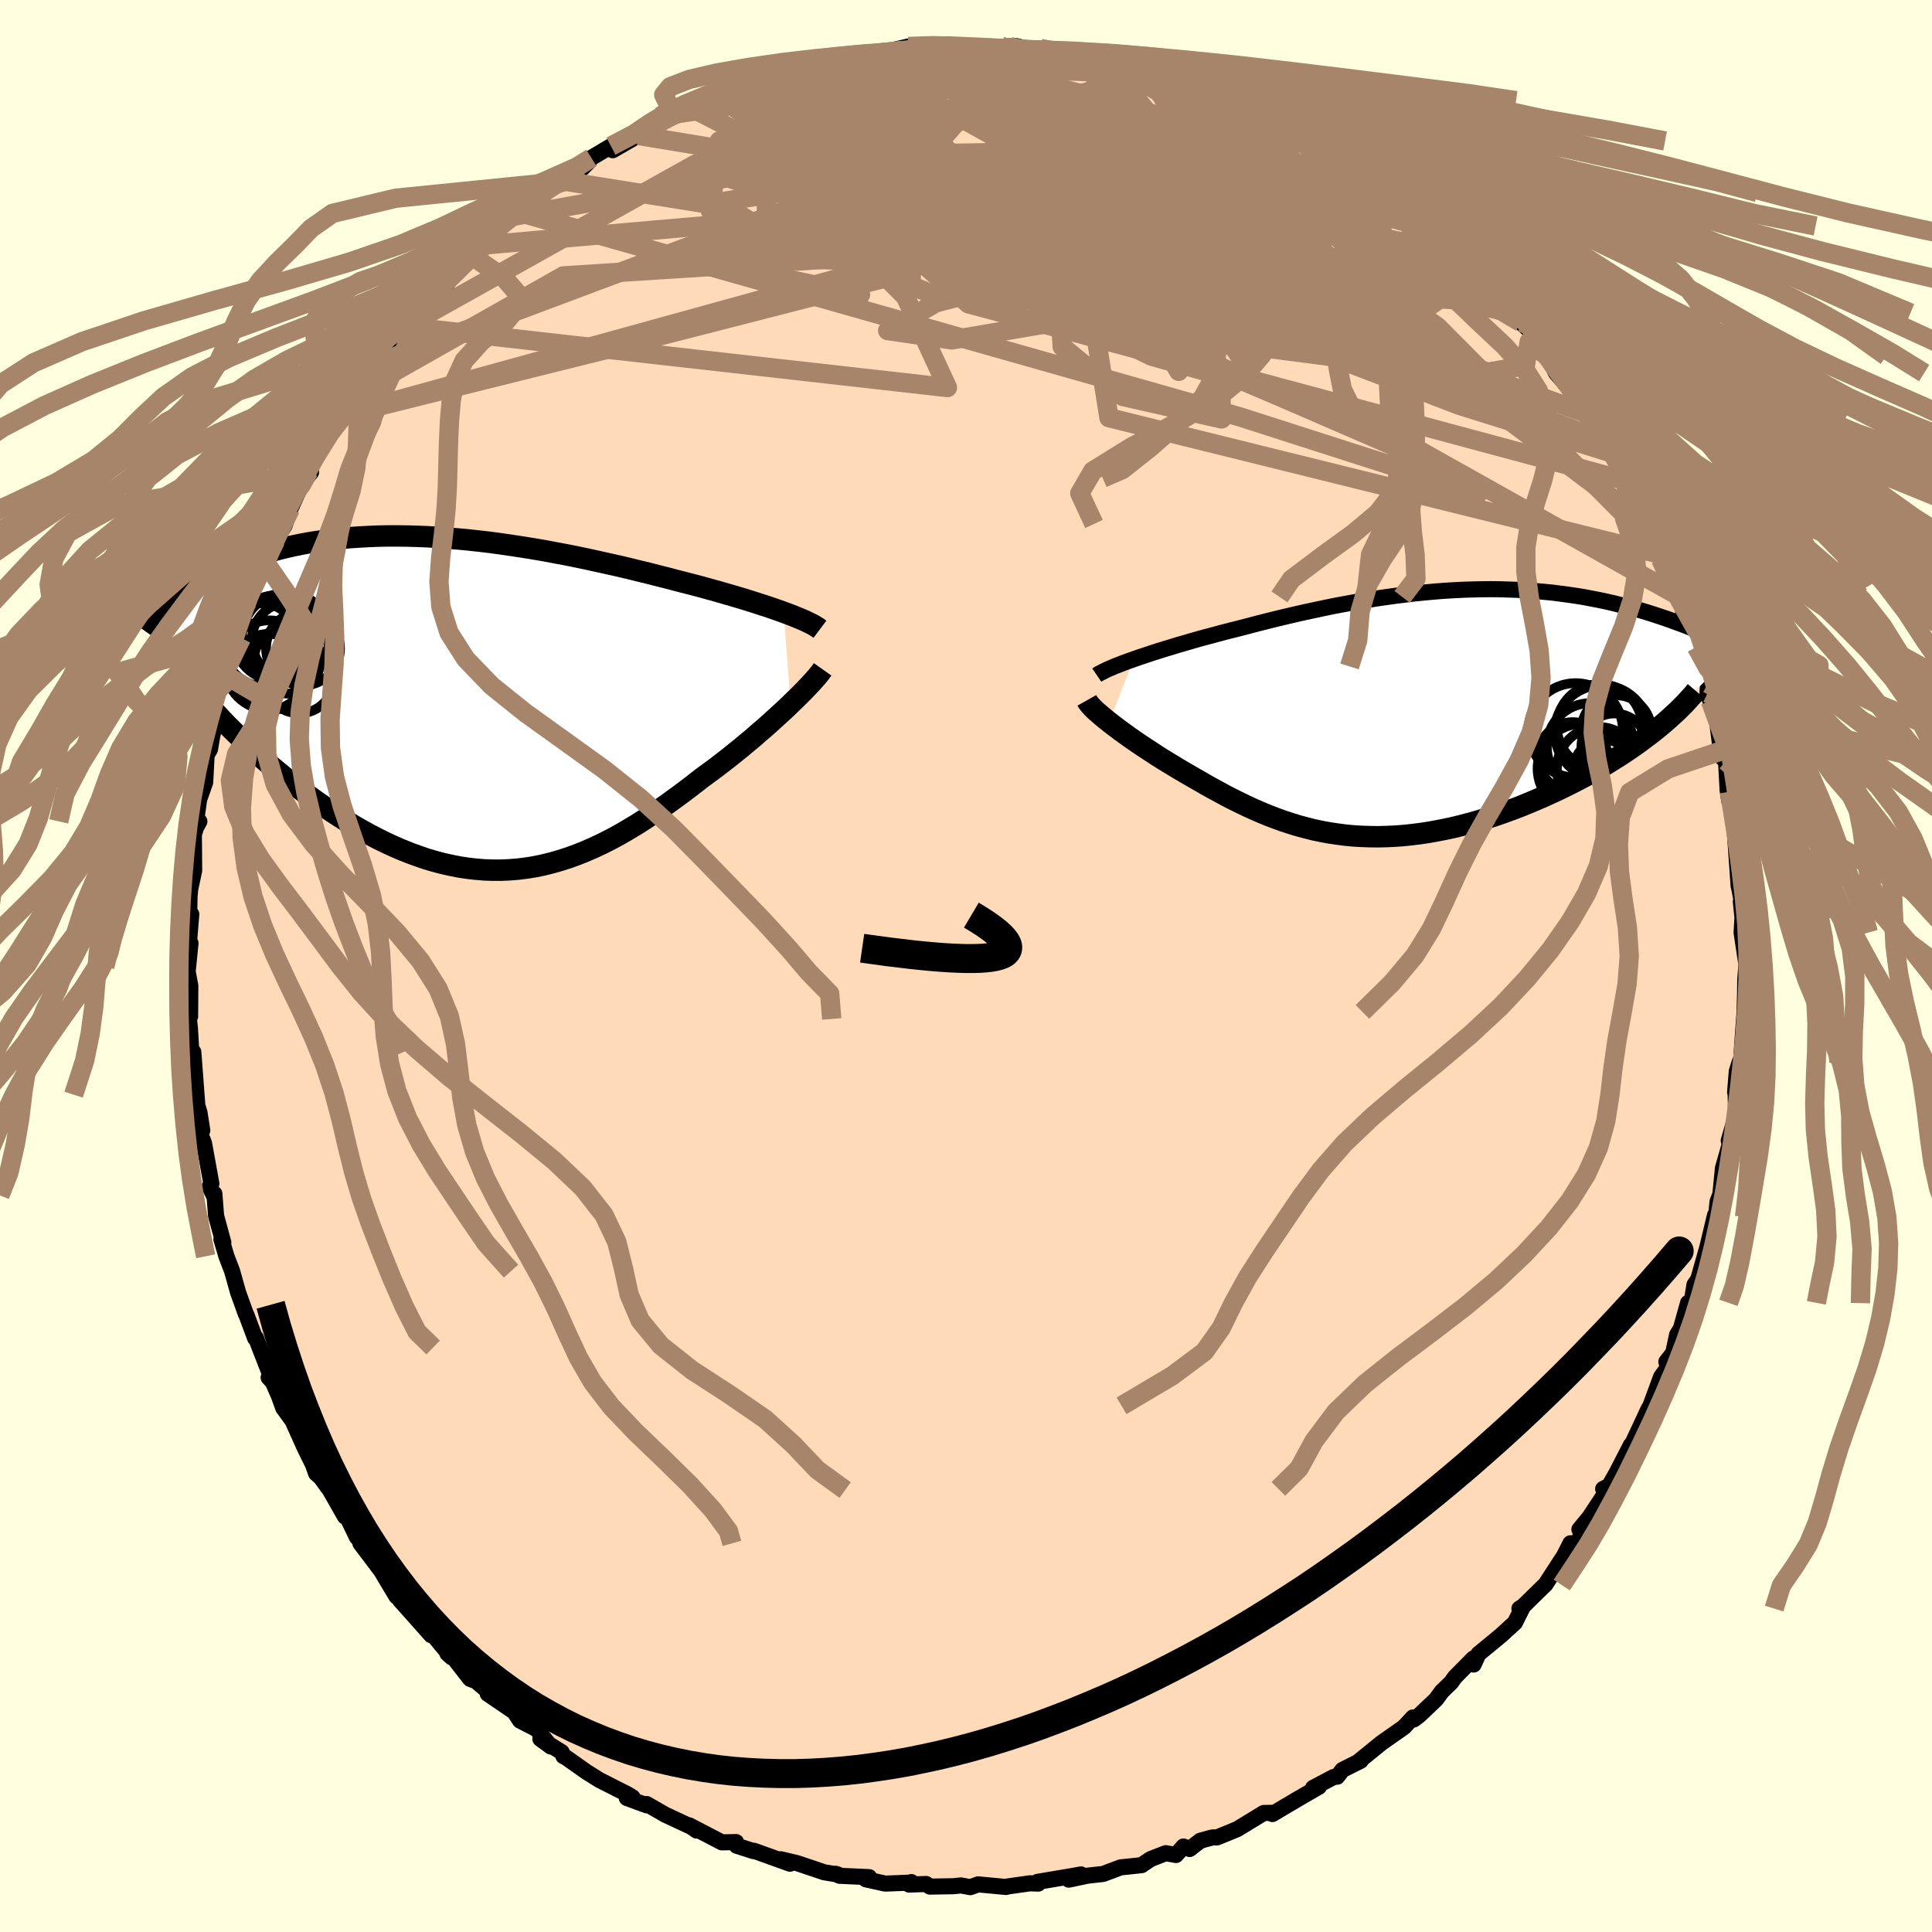 <svg xmlns="http://www.w3.org/2000/svg" width="500" height="500" viewBox="-100 -100 200 200"><defs><clipPath id="c"><path d="m34.04-9.42-.56-.2-.6-.21-.62-.21-.66-.21-.67-.22-.7-.22-.73-.22-.74-.22-.77-.22-.79-.23-.8-.22-.82-.23-.84-.22-.85-.22-.86-.22-.98-.26-1-.25-1.01-.26-1.04-.25-1.05-.26-1.06-.25-1.08-.24-1.08-.24-1.1-.24-1.1-.23-1.11-.22-1.12-.21-1.12-.21L8.06-16l-1.12-.18-1.12-.17-1.11-.16-1.11-.15-1.11-.13-1.09-.12-1.09-.1-1.08-.09-1.07-.08-1.06-.06-1.04-.04-1.03-.03-1.01-.01h-1l-.98.02-.96.04-.94.05-.93.06-.9.08-.89.1-.86.11-.85.12-.82.13-.8.15-.78.16-.75.17-.74.18-.71.19-.69.2-.67.21-.65.22-.63.22-.6.23-.59.23-.57.24-.54.24-.53.24-.51.25-.5.25-.48.26-.46.26-.45.26-.42.26-.42.27-.39.27-.38.27-.37.28-.35.27-.33.28-.32.27 5.19 11.48.5.54.52.54.54.54.55.54.56.54.58.55.59.54.6.55.62.54.63.54.64.53.65.54.66.52.68.52.68.52.71.52.71.51.74.51.74.5.76.49.76.48.78.47.79.45.8.44.81.42.81.4.83.38.83.36.83.33.85.31.84.29.85.25.86.23.86.19.86.17.86.13.87.1.87.07.87.03h.87l.87-.04.87-.07.88-.11.87-.14.87-.18.88-.22.87-.25.87-.28.88-.32.87-.35.87-.38.87-.41.87-.44.87-.47.86-.5.87-.52.86-.55.86-.57.86-.58.86-.61.85-.62.85-.63.85-.65.83-.65.7-.51.69-.51.68-.52.67-.52.66-.53.65-.52.63-.53.63-.52.6-.53.6-.51.57-.51.56-.51.54-.49.52-.48.49-.47"/></clipPath><clipPath id="b"><path d="m-29.79-5.55.57-.2.6-.2.63-.21.65-.21.67-.21.7-.21.71-.22.73-.21.75-.22.77-.22.78-.21.79-.21.81-.22.82-.21.83-.21.97-.25.98-.26.99-.25 1-.25 1.01-.24 1.02-.24 1.02-.23 1.03-.22 1.03-.22 1.03-.21 1.03-.19 1.04-.19 1.03-.18 1.03-.17 1.03-.15 1.02-.14 1.03-.13 1.01-.12 1.01-.1 1-.09 1-.08.99-.06.98-.05.97-.03.96-.02.95-.01.94.01.92.03.92.03.9.06.89.06.88.08.86.08.85.11.83.11.82.12.81.13.78.15.78.15.76.16.74.17.72.18.71.18.69.19.68.19.66.2.64.2.63.21.61.2.59.21.58.21.57.21.55.21.54.21.53.22.51.22.5.22.48.22.47.22.46.22.44.22.43.22.42.21.4.22-8.6 8.47-.54.42-.56.42-.57.42-.59.42-.62.42-.62.41-.65.41-.66.41-.67.4-.69.39-.7.4-.72.38-.73.38-.74.37-.75.37-.78.36-.78.36-.81.35-.81.34-.83.34-.84.32-.85.31-.85.3-.87.28-.86.27-.88.25-.88.23-.88.22-.88.19-.88.17-.88.16-.88.13-.88.11-.87.09-.87.06-.86.04-.86.02-.86-.01-.85-.03-.84-.05-.83-.08-.83-.11-.82-.12-.81-.15-.81-.17-.79-.2-.79-.21-.78-.24-.77-.25-.77-.28-.76-.29-.75-.31-.74-.32-.74-.34-.73-.35-.73-.36-.72-.37-.71-.39-.71-.38-.71-.4-.69-.4-.7-.4-.69-.4-.68-.4-.56-.34-.56-.34-.54-.33-.54-.34-.52-.34-.52-.34-.5-.33-.49-.33-.48-.33-.46-.32-.44-.32-.43-.31-.41-.31-.4-.3-.37-.29"/></clipPath><filter id="a"><feTurbulence baseFrequency=".05" numOctaves="3" result="noise" type="noise"/><feDisplacementMap in="SourceGraphic" in2="noise" scale="2"/></filter></defs><rect width="100%" height="100%" x="-100" y="-100" fill="#FFFFE0"/><path fill="#FFDAB9" stroke="#000" stroke-linejoin="round" stroke-width="1.667" d="m80.79-.19-.12 1.61-.02 1.47-.05 1.86-.06.81-.32 4.44-.12-.07-.31.98-.17 2.15.44-.44-.4-.03.06 2.85-.76 2.64.13.28-.73 2.56-.37 3.74.5-2.1-.69 1.84-.16 1.58-.1-.19-.8 3.33-.98 3.46.39-.64-.74 1.06-.31 1.9-.35-.03-.75 2.67-.39.64-.4 1.87-.71.92.18.56-.72.99-1.11 3.01-.24.43-1.64 3.51-.13.1-1.51 2.93-.74 1.3-.63.33h.51l-1.93 2.93-1.04 1.26.57.18-1.29 1.78-.21-.52-.67 1.32-1.92 2.95-.06.05-2.37 2.32-.26.12.39-.25-.85 1.7-1.43 1.31-2.36 1.95-.49 1.08-.02-.63-1.91 1.93-.4.56-.96.93-.61.83-1.75 1.66-.54.41-.09-.21-.94 1.01-2.31 1.62-2.5 2.03.34-.18-1.89.95-.54.7-.38.04-2.12 1.12.61-.12-2.41 1.4-2.41 1.43.11-.13-1.01.02-2.72 1.66-.86.36-1.26.51h-.48l-1.24.34-1.11.86-.64-.26-.77.88-1.06-.19-1.57.61-.93.63-2.17.23-1.81.68-1.62.18-1.94.41 1.27-.54-.94.17-3.57.6.08.18-.87-.03-2.26.32-.21.06-2.88-.27-.81.29-.97-.18-.77.08-2.46.04-.37-.27-1.77.06.23-.26-.12.06-2.58.1-2-.44.33-.23-3.07-.14-.41-.21.25.08-1.41-.23-2.79-.94-1.71-.41.95.46-3.73-1.34-.04.04-1.75-.56-.06-.38-1.47.03-3.38-1.76.76.54-.15-.2-3.09-1.44-1.93-1.11.02.14-2.07-.76.59-.07-.52-.32-2.92-1.48-1.35-.85-2.07-1.46-.29-.15-.19-.42-2.2-1.37 1.08.79-1.47-1.8-1.72-.89-.58-.89-2.76-1.88.77.38-1.96-1.68-.63-.24-2.3-2.95-.06.31.44.4-2.53-3.05.42.77-2.24-2.52-.99-1.11.24-.56-.61.17-1.58-2.64-1.11-1.48-1.04-1.37.29.06-.65-.7-.97-2-.27-.14-1.56-2.74-.95-1.3-.48-.43-.31-.88-.85-1.73-1.28-2.84-.96-1.32-.45-1.25-.63-1.43-.43-.47.46.46-1.4-3.57-.37-.98-.09.02-.91-2.44-.05-.07-.8-2.22-.62-2.21-.59-1.54-.52-1.76.2.33-.75-2.75-.18-2.3-.06.18-.44-.9.19-.32-.76-4.19-.71-1.79.53.47-.29-1.85-.57-1.85.34 1-.41-5.42-.16.75-.19-3.2-.1-.97.12-.26.02-3.17-.37-1.99.05.96.34-3.38-.26 1.2.34-4.2-.24 1.4.06-3.23.07-.76.41-1.94-.03-3.72.21-.7.36-.66-.33-.13.31-2.16.62-1.75.15-2.82.35-.61.47-2.79-.34 1.73 1-3.5-.03-.99.79-1.67.2-.17 1.16-4.1-.35-.08 1.07-2.25-.26.66.39-2.29 1.26-2.71.35-1.22.18.1.92-2.68-.03.36.94-1.56.6-1.72 1.21-2.65.93-1.14-.29-.01.04-.08.37-1.03 2.35-3.88.89-.57.07-.38 1.26-2.19h-.09l1.1-1.17 1.15-1.36.12-.66.94-1.05.19-.19 1.67-2.53.17.15 2.05-2.43 1.2-.75 1.13-1.75-.54.13 2.45-2.18.38-.5 1.44-1.11.74-1.3.91-.68 1.61-1.45-.97.58.94-.21 2.25-1.61.89-1.24 1.85-.68.56-.68 1.94-1.36-.72.73.97-1.11 2.03-1.21.18.42 2.65-1.53.57-.85 1.71-1.13-.63.94 2.63-1.83.37.17.71-.21 3.71-1.75-1.18.39 1.88-.79 2.16-.8 1.35.07-1.26-.06 3.09-.92 1.55-.08.16-.07 2.58-.53 1.38-.49 1.27-.16.59-.37.94.19 2.75-.37-1.42.15 3.04-.71.38.37 2.38-.55 1.16-.04 1.27.13 1.75.21H.09l2.69.13 1.03-.18 1.45-.1 2.42.62 1.08-.11-1.06-.27 3.9.5 1.39.57-.26-.29-.49-.04 3.24.56.48.33 1.65.38.26.25 2.06.51.48-.08 2.66 1.15-.44-.16 2.84 1.03-.74-.24 2.54.93 2.17.95-1.43-.73 3.7 1.55.97.77.71.38 1.44.88.76.37 1.12.63 1.27 1.02 1.16.17 1.46 1.2.44.57 1.13.61 1.91 1.55-.47-.41 2.33 1.61 1.35.96 1.08 1.26v-.36l2.02 2.18.57.59.85.73-.66-.48 1.95 1.66.7.89 2.54 3.43-.6-1.24 1.7 2.22.93.85 1.03 1.28.73 1.35-.32-.71 1.28 2.47 2.17 2.5-1.03-1.66.3.87 1.63 2.45.99.96 1.61 3.13-.48-1.1 2.12 4.02-.77-1.18.78.88-.01.52 2.02 4.23.22.22-.24-1.09 1.97 4.13-.48-.77.02 1.16 1.55 3 .98 2.02-.49-1.12.65 3.26 1.01 1.92.56 2.56.2-.54.45 1.77-.06.99.3.81.68 1.97.4 3.22.16.71.38.33.16 2.98.17 1.12.03-.93.69 2.62.09 1.03-.22.64.38 5.44.12.53.26 1.41-.15-.29.17 1.62-.09 1.58.37 2.46.13.81-.12 1.61" filter="url(#a)"/><path fill="#fff" d="m-29.79-5.55.57-.2.6-.2.63-.21.65-.21.67-.21.7-.21.71-.22.73-.21.75-.22.77-.22.78-.21.79-.21.81-.22.82-.21.83-.21.97-.25.98-.26.99-.25 1-.25 1.01-.24 1.02-.24 1.02-.23 1.03-.22 1.03-.22 1.03-.21 1.03-.19 1.04-.19 1.03-.18 1.03-.17 1.03-.15 1.02-.14 1.03-.13 1.01-.12 1.01-.1 1-.09 1-.08.99-.06.98-.05.97-.03.96-.02.95-.01.94.01.92.03.92.03.9.06.89.06.88.08.86.08.85.11.83.11.82.12.81.13.78.15.78.15.76.16.74.17.72.18.71.18.69.19.68.19.66.2.64.2.63.21.61.2.59.21.58.21.57.21.55.21.54.21.53.22.51.22.5.22.48.22.47.22.46.22.44.22.43.22.42.21.4.22-8.6 8.47-.54.42-.56.42-.57.42-.59.42-.62.42-.62.41-.65.41-.66.41-.67.4-.69.39-.7.4-.72.38-.73.38-.74.37-.75.37-.78.36-.78.36-.81.35-.81.34-.83.34-.84.32-.85.31-.85.3-.87.28-.86.27-.88.25-.88.23-.88.22-.88.19-.88.17-.88.16-.88.13-.88.11-.87.09-.87.06-.86.04-.86.02-.86-.01-.85-.03-.84-.05-.83-.08-.83-.11-.82-.12-.81-.15-.81-.17-.79-.2-.79-.21-.78-.24-.77-.25-.77-.28-.76-.29-.75-.31-.74-.32-.74-.34-.73-.35-.73-.36-.72-.37-.71-.39-.71-.38-.71-.4-.69-.4-.7-.4-.69-.4-.68-.4-.56-.34-.56-.34-.54-.33-.54-.34-.52-.34-.52-.34-.5-.33-.49-.33-.48-.33-.46-.32-.44-.32-.43-.31-.41-.31-.4-.3-.37-.29" filter="url(#a)" transform="translate(47.16 -26.21)"/><path fill="#fff" d="m34.04-9.42-.56-.2-.6-.21-.62-.21-.66-.21-.67-.22-.7-.22-.73-.22-.74-.22-.77-.22-.79-.23-.8-.22-.82-.23-.84-.22-.85-.22-.86-.22-.98-.26-1-.25-1.01-.26-1.04-.25-1.05-.26-1.06-.25-1.08-.24-1.08-.24-1.1-.24-1.1-.23-1.11-.22-1.12-.21-1.12-.21L8.06-16l-1.12-.18-1.12-.17-1.11-.16-1.11-.15-1.11-.13-1.09-.12-1.09-.1-1.08-.09-1.07-.08-1.06-.06-1.04-.04-1.03-.03-1.01-.01h-1l-.98.02-.96.04-.94.05-.93.06-.9.08-.89.1-.86.11-.85.12-.82.13-.8.15-.78.16-.75.17-.74.18-.71.19-.69.2-.67.21-.65.22-.63.22-.6.23-.59.23-.57.24-.54.24-.53.24-.51.25-.5.25-.48.26-.46.26-.45.26-.42.26-.42.27-.39.27-.38.27-.37.28-.35.27-.33.28-.32.27 5.19 11.48.5.54.52.54.54.54.55.54.56.54.58.55.59.54.6.55.62.54.63.54.64.53.65.54.66.52.68.52.68.52.71.52.71.51.74.51.74.5.76.49.76.48.78.47.79.45.8.44.81.42.81.4.83.38.83.36.83.33.85.31.84.29.85.25.86.23.86.19.86.17.86.13.87.1.87.07.87.03h.87l.87-.04.87-.07.88-.11.87-.14.87-.18.88-.22.87-.25.87-.28.88-.32.87-.35.87-.38.87-.41.87-.44.87-.47.86-.5.87-.52.86-.55.86-.57.86-.58.86-.61.85-.62.85-.63.85-.65.83-.65.7-.51.69-.51.68-.52.67-.52.66-.53.65-.52.63-.53.63-.52.6-.53.6-.51.57-.51.56-.51.54-.49.52-.48.49-.47" filter="url(#a)" transform="translate(-52.92 -27.2)"/><g fill="none" stroke="#000" transform="translate(47.16 -26.21)"><path stroke-linejoin="round" stroke-width="1.667" d="m-33.62-3.9.19-.13.25-.13.29-.15.33-.16.37-.16.41-.18.45-.17.48-.19.52-.19.54-.19.57-.2.6-.2.63-.21.65-.21.67-.21.7-.21.71-.22.73-.21.75-.22.77-.22.78-.21.79-.21.81-.22.82-.21.83-.21.97-.25.98-.26.99-.25 1-.25 1.01-.24 1.02-.24 1.02-.23 1.03-.22 1.03-.22 1.03-.21 1.03-.19 1.04-.19 1.03-.18 1.03-.17 1.03-.15 1.02-.14 1.03-.13 1.01-.12 1.01-.1 1-.09 1-.08.99-.06.98-.05.97-.03.96-.02.95-.01.94.01.92.03.92.03.9.06.89.06.88.08.86.08.85.11.83.11.82.12.81.13.78.15.78.15.76.16.74.17.72.18.71.18.69.19.68.19.66.2.64.2.63.21.61.2.59.21.58.21.57.21.55.21.54.21.53.22.51.22.5.22.48.22.47.22.46.22.44.22.43.22.42.21.4.22.39.22.38.21.37.21.35.21.33.21.33.21.31.2.31.2.28.2.28.2" filter="url(#a)"/><path stroke-linejoin="round" stroke-width="2.222" d="m-34.65-1.29.09.16.12.17.16.19.19.21.22.22.26.24.28.24.3.26.33.27.35.28.37.29.4.3.41.31.43.31.44.32.46.32.48.33.49.33.5.33.52.34.52.34.54.34.54.33.56.34.56.34.68.4.69.4.7.4.69.4.71.4.71.38.71.39.72.37.73.36.73.35.74.34.74.32.75.31.76.29.77.28.77.25.78.24.79.21.79.2.81.17.81.15.82.12.83.11.83.08.84.05.85.03.86.01.86-.02.86-.04.87-.06.87-.09.88-.11.88-.13.88-.16.88-.17.88-.19.88-.22.88-.23.88-.25.86-.27.87-.28.85-.3.85-.31.84-.32.83-.34.81-.34.81-.35.78-.36.78-.36.75-.37.74-.37.73-.38.72-.38.7-.4.69-.39.67-.4.66-.41.65-.41.62-.41.62-.42.59-.42.57-.42.56-.42.54-.42.52-.42.5-.42.48-.42.46-.42.45-.41.42-.42.41-.41.38-.42.37-.41.35-.41" filter="url(#a)"/><circle cx="17.494" cy="3.521" r="4.528" clip-path="url(#b)" filter="url(#a)"/><circle cx="18.429" cy="1.441" r="4.41" clip-path="url(#b)" filter="url(#a)"/><circle cx="18.824" cy="5.866" r="3.088" clip-path="url(#b)" filter="url(#a)"/><circle cx="19.959" cy="3.481" r="3.412" clip-path="url(#b)" filter="url(#a)"/><circle cx="15.654" cy="4.551" r="3.59" clip-path="url(#b)" filter="url(#a)"/><circle cx="18.664" cy="2.016" r="4.878" clip-path="url(#b)" filter="url(#a)"/><circle cx="16.669" cy="5.776" r="4.66" clip-path="url(#b)" filter="url(#a)"/><circle cx="18.324" cy="5.781" r="4.316" clip-path="url(#b)" filter="url(#a)"/><circle cx="15.954" cy="1.811" r="4.882" clip-path="url(#b)" filter="url(#a)"/><circle cx="20.159" cy="1.791" r="3.606" clip-path="url(#b)" filter="url(#a)"/></g><g fill="none" stroke="#000" transform="translate(-52.92 -27.2)"><path stroke-linejoin="round" stroke-width="2.222" d="m37.8-7.66-.2-.15-.24-.15-.28-.17-.32-.16-.37-.18-.4-.18-.43-.18-.47-.19-.51-.2-.54-.2-.56-.2-.6-.21-.62-.21-.66-.21-.67-.22-.7-.22-.73-.22-.74-.22-.77-.22-.79-.23-.8-.22-.82-.23-.84-.22-.85-.22-.86-.22-.98-.26-1-.25-1.01-.26-1.04-.25-1.05-.26-1.06-.25-1.08-.24-1.08-.24-1.1-.24-1.1-.23-1.11-.22-1.12-.21-1.12-.21L8.06-16l-1.12-.18-1.12-.17-1.11-.16-1.11-.15-1.11-.13-1.09-.12-1.09-.1-1.08-.09-1.07-.08-1.06-.06-1.04-.04-1.03-.03-1.01-.01h-1l-.98.02-.96.04-.94.05-.93.06-.9.08-.89.1-.86.11-.85.12-.82.13-.8.15-.78.16-.75.17-.74.18-.71.19-.69.2-.67.21-.65.22-.63.22-.6.23-.59.23-.57.24-.54.24-.53.24-.51.25-.5.25-.48.26-.46.26-.45.26-.42.26-.42.27-.39.27-.38.27-.37.28-.35.27-.33.28-.32.27-.31.28-.29.27-.28.28-.26.27-.25.27-.24.28-.22.27-.21.27-.2.26-.19.27m70.27 4.05-.17.24-.21.27-.25.3-.29.33-.32.35-.36.38-.38.4-.42.42-.45.44-.47.46-.49.47-.52.48-.54.49-.56.51-.57.51-.6.51-.6.53-.63.52-.63.53-.65.52-.66.53-.67.52-.68.52-.69.51-.7.51-.83.65-.85.65-.85.63-.85.62-.86.61-.86.58-.86.57-.86.55-.87.52-.86.5-.87.47-.87.44-.87.41-.87.38-.87.35-.88.32-.87.28-.87.25-.88.22-.87.18-.87.14-.88.11-.87.07-.87.04h-.87l-.87-.03-.87-.07-.87-.1-.86-.13-.86-.17-.86-.19-.86-.23-.85-.25-.84-.29-.85-.31-.83-.33-.83-.36-.83-.38-.81-.4-.81-.42-.8-.44-.79-.45-.78-.47-.76-.48-.76-.49-.74-.5-.74-.51-.71-.51-.71-.52-.68-.52-.68-.52-.66-.52-.65-.54-.64-.53-.63-.54-.62-.54-.6-.55-.59-.54-.58-.55-.56-.54-.55-.54-.54-.54-.52-.54-.5-.54-.49-.53-.48-.53-.46-.53-.44-.52-.43-.51-.42-.51-.4-.51-.38-.5-.37-.5-.36-.48" filter="url(#a)"/><circle cx="-17.359" cy="-4.436" r="3.44" clip-path="url(#c)" filter="url(#a)"/><circle cx="-18.459" cy="-6.781" r="4.406" clip-path="url(#c)" filter="url(#a)"/><circle cx="-19.924" cy="-7.031" r="3.312" clip-path="url(#c)" filter="url(#a)"/><circle cx="-17.414" cy="-6.806" r="4.622" clip-path="url(#c)" filter="url(#a)"/><circle cx="-15.709" cy="-5.676" r="3.832" clip-path="url(#c)" filter="url(#a)"/><circle cx="-19.269" cy="-3.246" r="3.936" clip-path="url(#c)" filter="url(#a)"/><circle cx="-19.589" cy="-6.161" r="4.432" clip-path="url(#c)" filter="url(#a)"/><circle cx="-17.019" cy="-6.511" r="3.992" clip-path="url(#c)" filter="url(#a)"/><circle cx="-19.164" cy="-3.931" r="4.65" clip-path="url(#c)" filter="url(#a)"/><circle cx="-16.109" cy="-2.561" r="3.608" clip-path="url(#c)" filter="url(#a)"/></g><g fill="none" stroke="#A7856A" stroke-linejoin="round" stroke-width="2"><path d="M-60.83-62.44-10.5-81.3l26.12-3.33 10.17 1.92-.91 2.96-5.59 2.53-4.68 1.62-1.6.82.7.52 1.24.85.29 1.49-1.64 1.78-3.8 1.26-5.11-.08-5.2-1.89-5.57-4.07-7.5-7.14 7.61-13.13" filter="url(#a)"/><path d="m-64.37-57.06 29.11-7.25 27.44-7.04 9.34-3.6 4.17.16 7.48 2.96 9.68 3.87 6.88 2.64.83-.07L26-68.43l-6.55-4.98-4.83-5.24-1.21-3.99 1.88-1.93 2.72.12 1.03 1.73-1.91 2.98-4.06 4.19-3.49 5.4.38 6.04 6.27 5.15 10.23 2.33-.13-4.14-54.89-28.12" filter="url(#a)"/><path d="m66.76-53.13-15.65-4.9-13.18-5.04-7.24-.94-7.38-.55-6.83-1.19-4.59-1.3-2.24-1.03-.6-.74.26-.6.15-.71-1.16-1.11-3.22-1.74-4.7-2.25-4.29-2.18-2.09-1.3.35.31 1.68 2.17 3.21 3.7 8.71 4.03 18.16 2.04 20.12-2.76 4.73-4.61" filter="url(#a)"/><path d="m64.16-57.22-54.01-19.6-22.89.19-1.56 3h5.99l7.07-2.24 7.53-2.44 7.73-1.7 6.43-.85 4.09.22 1.62 1.77-2.39 2.93-11.14 2.28-23.87.29-30.44 1.93-21.52 12.19" filter="url(#a)"/><path d="m15.96-93.35-6.81 6.1 7.38 3.63 5.03 1.28 4.31 1.41 4.11 1.78L33-77.43l.74 1.23-2.5.36-6.02-.68-8.88-1.53-10.18-1.89-9.44-1.73-6.65-1.22-2.53-.72 1.63-.66 4.34-1.28 5.15-2.12 5.61-2.03 8.82.45 16.74 6.2 27.61 16.43" filter="url(#a)"/><path d="m31.71-87.81-11.15 2.87-13.25-1.44-4.98-2.48.03-1.64 3.11-.15 4.76 1.35 4.72 2.67 3.36 3.73 1.71 4.52.61 4.96.31 4.86.42 4.04.48 2.46.18.5-.64-1.13-2.27-1.82-4.78-1.82-7.26-2.39-7.19-4.76-.62-7.47L14-85.51l34.37 9.27" filter="url(#a)"/><path d="m40.6-82.39-15.07 3.03-28.23.56-15.32 1.07.27 1.59 9.67 1.52 10.58.52 5.51-.86-.57-1.5-3.58-.81-2.45.69 1.5 1.96 6.27 2.48 10.01 2.31 10.91.8 8.39-3.03 17.85 4.46" filter="url(#a)"/><path d="m37.98-83.76 7.34 5.95 2.3 4.56-1.95 3.29-6.58-.54-9.23-3.64-9.34-4.25-7.45-2.9-4.46-.98-1.3.42L8.8-80.8l3.84 1.26 5.87 1.59 7.43 2.26 8.21 3.15 8.12 4.03 7.2 4.47 4.94 3.64.22.56-6.19-3.92-5.91-3.09 27.89 21.09" filter="url(#a)"/><path d="m20.41-92.29-26.98 6.22-4.65.15-6.91.57-6.71 1.52-2.26 1.44 3.37 1.09 7.88 1.34 10.43 2.11L5.44-75.2l9.24 2.28 5.98 1.07 2.08-.35-1.11-1.23-2.62-1.17-2.41-.39-1.49.5-1.19.71-2.43-.32-5.11-2.7-7.53-5.82-3.59-7.49 16.34-4.37" filter="url(#a)"/><path d="M17.87-92.72 7.53-80.96l16.5 7.01 5.82.31-5.06-1.35-7.33.09-3.56.93.85-.15 2.17-1.95-.26-2.93-4.92-2.77-9.37-1.87-11.35-.13-8.73 3.05 5.42 5.4 56.37-4.34" filter="url(#a)"/><path d="m-21.99-91.84 10.74 2-5.41 3.86 5.35 4.5 16.27 5.29 18.44 4.64 13.71 2.45 7.55.33 3.71-.34 2.51.16 2.11.56.9-.13-1.18-1.69-2.66-2.71-1.68-1.64 2.27 1.71 3.16 1.82" filter="url(#a)"/><path d="M72.37-42.5 48.83-66.16l-6.85-4.96 3.88 3.44 3.87 4.5-1.86 1.94-7.95-1.53-10.54-3.96-8.67-4.54-4.14-3.65.17-2.22 2.11-1.08 1.26-.51-1.28-.36-3.87-.21-4.89.31-3.36 1.32.72 2.54 5.87 3.18 8.98 2.29 6.46-.47-3.4-3.96-17.42-5.85-25.77-4.79-8.18-5.52" filter="url(#a)"/><path d="m-21.9-91.83 13.17 8.53L3.11-71.06l16.09 7.93 8.92 2.51.56-1.97-3.16-4.8-3.24-5.94-2.35-5.64-1.53-4.31-.56-2.45.66-.56 1.57.96 1.6 1.92.31 2.03-2.78.97-7.58-1.14-10.01-2.34 2.41.89 46.94 9.17" filter="url(#a)"/><path d="M68.4-50.21.25-68.55l-13.38-11.79 2.97-5.08 5.98-.16 5.25 2.71 4.2 3.26 3.69 2.05 3.73.29 4.02-.87 4.19-.98 4.18-.14 4.08 1.11 3.95 2.11 3.52 2.25 2.33 1.36.2-.18-2.88-1.6-6.94-2.34-11.94-2.44L.94-81.4l-15.87-2.96-4.27-4.71 11.61-5.56" filter="url(#a)"/><path d="m-64.37-57.06 60.56-16.72 17.47-7.68 8.13-1.19 1.56.35-5.8-.25-10.86-.87-11.58-1.04-8.43-1-3.41-.95 1.29-.85 4.1-.62 4.36-.23 2.25.16-1.14.44-4.15.6-5.09.97-3.07 1.92 1.14 3.67 4.46 5.59 1.66 5.26-9.76-2.07.04-20.2" filter="url(#a)"/><path d="m-21.9-91.83 55.76 23.66 14.98 4.61-1.83-2.63-6.32-2.99-5.84-.38-4.24 1.72-3.13 1.9-3.59.35-5.95-1.91-9.13-3.68-10.79-3.98-8.8-2.31-2.19 1.47 6.7 6.71 4.35 9.41-56.11-6.33" filter="url(#a)"/><path d="m11.6-94.48-24.54 4.92-2.92 2.92 8.61 3.13 14.1 3.31 13 2.92 8.14 1.81 2.82.37-1.04-.96-2.87-1.85-3.21-2.17-3.25-1.96-4.05-1.37-5.96-.68-8.12-.1-9.03.14-7.45.07-3.3-.08 2.22.23 7.27 1.43 10 3.45 8.69 5.57 2.59 7.19 1.5 9.43L72.37-42.5" filter="url(#a)"/><path d="m-31.64-87.96 24.78-3.79 11.77 2.33 12.08 6.55 13.05 7.96 10.64 6.64 5.26 3.07-1.23-1.22-6.93-4.31-10.63-5-11.93-3.46-10.51-.77-5.78 1.98 2.45 4.42 12.29 6.61 19.1 8.14 17.19 7.45 3.07 2.44-24.63-7.91-74.89-21.25" filter="url(#a)"/><path d="m5.26-95.22-4.08 1.39-10.17 1.25-6.81 1.06-2.28.86 1.85.63 5.14.53 6.94.86 7.24 1.93 7.05 3.57 7.45 4.82 8.31 4.53 8.65 2.81 7.71 1.39 1.53-1.33-25.92-21.8" filter="url(#a)"/><path d="M73.95-38.21 45.38-54.23l-18.93-7.73-6.5-6.39-1.46-5.31.92-2.66 1.72-.31 1.34.6.88.45.92.02.92-.31-.12-.61-2.47-.95-5.11-1.08-6.32-.66-4.89.34-.89 1.51 4.07 2.11 7.49 1.58 7.49-.14 4.1-2.52-.44-4.5-3.26-4.63-5.82-2.91-24.99-6.86" filter="url(#a)"/><path d="m-.78-95.28-24.76 9.88-.92 7.22 10.05 4.98 10.64.48 6.83-3.17 3.42-4.48 1.74-4 1.39-2.68 1.79-.99 2.76.86 4.01 2.44 4.61 2.99 3.21 1.78-.88-.98-6.54-3.61-11.25-3.89L-8.83-89l-19.21 6.01-29.99 16.78" filter="url(#a)"/><path d="m60.13-63.14-1.82-1.5-.41 2.49-3.83.67-8.22-2.19-10.67-3.16-10.61-2.8-8.31-2.33-4.8-2.35-1.61-2.76.6-2.98 2.56-2.32 5-.53 6.36 1.58 3.04 2.33-6.15.4-10.91-3.06 25.24-3.76" filter="url(#a)"/><path d="m32.68-87.04-9.27 17.99-24.89 4.24-6.63-.97 4.99-2.87 6.71-1.74 4.12.64 1.98 2 2.72 1.66 5.75.34 7.8-1.13 5.43-2.41-1.67-3-11.99-2.84-26.87-3.07-40.61 3.55" filter="url(#a)"/><path d="m41.04-81.82-20.45-3.61-4.04 3.26-10 2.57-10.22-.1-4.52-1.6 1.33-1.16 3.99.37L.21-80.4.1-78.43l-3.6 1.16-5.59-.32-5.6-1.7-4.61-2.21-3.94-1.48-3.55.22-1.34 2.15 5.72 3.47 19.15 3.82 33.5 3.02 21.57-2.8" filter="url(#a)"/><path d="M66.28-54.23 10.33-75.67-9.39-83.1l-9.26-1.84-2.53-.66 2.77-.93 6.01-1.02 7.51-.38 8 .58 7.68 1.19 6.16 1.03 3.31.19-.08-.82-2.6-1.4-3.21-1.22-2.12-.27-.86 1.15-1.26 2.3-3.69 2.1-4.78-.42 3.99-3.76 27.03.24" filter="url(#a)"/><path d="m-33.92-85.98 37.94 6.25 15.43 7.29 13.74 5.96 6.72 2.49-2.79-.82-9.41-3.14-10.77-3.99-7.56-3.16-2.15-1.29 2.72.32 4.75.5 2.58-.83-2.8-2.55-7.13-3.1-3.94-2.1 10.98-1 26.21 2.76" filter="url(#a)"/><path d="M-11.87-94.08 14-79.71l3.99 6.28-.72 3.16-6.79 1.04-8.51.02-5.63-.39-1.95-.82-.09-1.4-.2-1.84-1.53-1.72-3.61-.85-6.03.38-7.09 1.15-3.59.77 6.95-.48 22.48-.83 32.95 1.6 18.47 1.72" filter="url(#a)"/><path d="m-41.53-81.24 14.75 2.35 23.42-3.62 10.7-3.11.64-1.76-2.81-.88-2.31-.36-1.05-.04-.55.12-.84.33-1.51.99-1.99 2.29-1.25 3.99 2.31 5.25 9.03 4.91 15.21 1.94 13-3.8-1.76-9.88-17.98-11.16" filter="url(#a)"/><path d="M53.1-71.92 44.71-66l-22.63-4.38-11.21-4.43-1.27-4.42 2.48-3.56 3.64-1.33 4.85 1.46 6.3 3.65 7.07 4.42 6.49 3.64 4.51 1.74 1.6-.56-1.48-2.47-3.93-3.52-5.05-3.52-4.52-2.58-2.64-1.08-.63.4-.04 1.01-1.79-.31-4.35-3.9 7.33-2.89m-76.9 11.13 42.05-7.56 7.99-4.88.46-2.26-1.74-.32-3.05 1.29-4.29 2.51-5.04 2.96-4.49 2.33-2.49.83.08-.85 2.09-2.02 2.8-2.39 2.01-2.09.12-1.5-1.15-.9 1.1-.53 8.97-.26 22.45.85" filter="url(#a)"/><path d="m-5.97-95.19 2.46-.08 2.34.05 2.58.11 2.77.15 2.72.19 2.6.25 2.57.31 2.72.38 3.03.48 3.4.56 3.69.67 3.85.78 3.91.88 3.91.99 3.93 1.07 4.02 1.14 4.17 1.19 4.44 1.24 4.85 1.27 5.41 1.32 5.89 1.36 6.1 1.45 6.17 1.53 6.39 1.3" filter="url(#a)"/><path d="m-9.01-94.48 3.08-.33 3.18-.19 3.13-.05 3.12.06 3.06.13 2.92.21 2.75.31 2.62.39 2.55.49 2.57.58 2.64.67 2.75.75 2.87.81 3.02.89 3.21.97 3.46 1.06 3.78 1.16 4.12 1.24L50.25-84l4.66 1.43 4.77 1.51 4.74 1.59 4.64 1.64 4.66 1.67 4.95 1.68 5.51 1.72 6.16 2.04 7.43 3.12M79.04-18.04l.64 3.98.5 3.69.38 3.11.26 2.87.13 2.84.01 2.89-.12 2.9-.2 2.84-.26 2.77-.3 2.74-.33 2.72-.37 2.73-.41 2.73-.46 2.72-.51 2.69-.57 2.64-.63 2.6-.71 2.55-.79 2.55-.9 2.56-1.01 2.61-1.13 2.69-1.23 2.76-1.32 2.79-1.34 2.74-1.35 2.6-1.3 2.4-1.27 2.16-1.27 1.97-1.51 2.28" filter="url(#a)"/><path d="m-14.52-93.43 2.06-.47 1.7-.32 2.05-.27 2.52-.23 2.8-.16 2.88-.07 2.82.02 2.73.09 2.66.19 2.61.26 2.61.36 2.65.44 2.74.55 2.84.63 2.91.71 2.95.77 2.96.82 2.99.9 3.1 1.01 3.26 1.13 3.25 1.2 2.97 1.17 3.06 1.11" filter="url(#a)"/><path d="m-17.26-92.83 4.3-.56 2.17-.44 1.65-.35 1.84-.29 2.14-.22 2.35-.15 2.41-.06 2.39.02 2.3.11 2.21.2 2.12.29 2.03.38 1.95.48 1.9.56 1.84.65 1.79.74 1.76.8 1.7.89 1.65.97 1.58 1.05 1.53 1.15 1.47 1.24 1.43 1.34 1.4 1.42 1.32 1.51 1.22 1.59 1.02 1.65.75 1.67.38 1.69.01 1.73-.29 2.04-.18 3.13" filter="url(#a)"/><path d="m-21.9-91.83-1.27-.83 3.47-.62 3.26-.48 2.94-.37 3.05-.3 3.25-.23 3.35-.15 3.3-.07 3.23.02 3.19.1 3.25.19 3.42.28 3.64.38 3.9.46 4.15.56 4.34.64 4.44.72 4.47.8 4.49.88 4.57.95 4.75 1.05 5.03 1.13 5.32 1.23 5.53 1.32 5.63 1.42 5.73 1.51 6.04 1.6 6.72 1.68 7.66 1.71 8.26 1.68 7.94 1.47" filter="url(#a)"/><path d="m-21.9-91.83 3.41-.82 2.8-.62 2.36-.48 2.25-.37 2.38-.3 2.57-.24 2.7-.17 2.75-.08 2.77-.01 2.75.08 2.75.16 2.72.24 2.67.34 2.66.42 2.68.53 2.77.62 2.87.7 2.94.75 2.86.77 2.72.78 3.01.93 4.71 1.56" filter="url(#a)"/><path d="m-21.9-91.83 1.49-.82 2-.62 2.88-.48 3.08-.37 3.01-.3 3-.24 3.12-.17 3.35-.08 3.63-.01 3.85.08 3.97.16 3.94.24 3.82.34 3.67.42 3.62.53 3.75.62 4.06.7 4.54.75 5.05.77 5.54.78 6.15.93 7.02 1.56" filter="url(#a)"/><path d="m-20.64-91.77 1.8-.73 2.09-.59 2.4-.55 2.53-.47 2.53-.38 2.49-.27 2.49-.17 2.57-.07 2.7.02 2.85.1 2.98.16 3.05.23 3.08.3 3.11.36 3.17.46 3.35.54 3.62.64 4 .75 4.39.86 4.77.97 5.06 1.05 5.24 1.13 5.38 1.19 5.54 1.25 5.77 1.28 5.87 1.28 5.5 1.22 4.24 1.14" filter="url(#a)"/><path d="m-24.85-90.64-.01-.5.87-.63 2.28-.64 3.01-.6 3.14-.54 2.98-.47 2.78-.38 2.65-.29 2.58-.18 2.58-.08 2.62.01 2.71.08 2.79.16 2.88.22 2.93.29 2.97.37 2.97.45 3.01.54 3.08.64 3.26.75 3.51.85 3.82.97 4.08 1.05 4.18 1.13 4.05 1.19 3.72 1.24 3.31 1.29 2.96 1.28 2.81 1.23 2.9 1.14" filter="url(#a)"/><path d="m-24.85-90.64 1.48-.51 2.09-.63 2.22-.64 2.34-.6 2.47-.54 2.56-.47 2.56-.37 2.52-.28 2.49-.17 2.47-.07 2.46.01 2.47.1 2.48.17 2.46.24 2.46.31 2.44.39 2.45.48 2.47.58 2.53.67 2.59.78 2.66.88 2.72.97 2.74 1.06 2.74 1.14 2.68 1.2 2.6 1.25 2.51 1.32 2.44 1.36 2.4 1.43 2.4 1.48 2.42 1.55 2.42 1.6 2.38 1.65 2.34 1.73 2.44 1.9 2.77 2.22 3.26 2.68" filter="url(#a)"/><path d="m-29.27-88.68 3.14-1.38 2.33-.89 2.18-.73 2.24-.66 2.36-.61 2.45-.55 2.51-.48 2.5-.39 2.46-.31 2.43-.2 2.4-.11L.16-95l2.46.07 2.51.13 2.52.19 2.48.25 2.43.32 2.38.39 2.37.47 2.41.55 2.46.63 2.44.71 2.29.78" filter="url(#a)"/><path d="m-32.27-87.02 2.89-1.57 2.46-1.26 2.32-.97 2.38-.79 2.41-.69 2.4-.62 2.38-.55 2.36-.48 2.39-.39 2.47-.29 2.59-.2 2.73-.1 2.9-.01 3.07.06 3.27.14 3.51.21 3.79.27 4.08.35 4.37.42 4.59.51 4.72.6 4.83.72 5.07.83 5.51.97 6.07 1.06 6.44 1.11 6.49 1.12 6.15 1.16" filter="url(#a)"/><path d="m-31.64-87.96 1.11-.68-.36-.72-.4-.83.68-.83 1.97-.76 2.88-.67 3.31-.58 3.46-.5 3.52-.41 3.58-.34 3.66-.27 3.72-.19 3.75-.11 3.75-.03 3.76.05 3.79.14 3.9.21 4.1.31 4.43.4 4.87.5 5.4.62 5.93.72 6.38.8 6.48.82 4.91.73" filter="url(#a)"/><path d="m-31.64-87.96 1.68-.69 1.79-.73 2.08-.83 2.27-.83 2.35-.76 2.4-.66 2.41-.58 2.43-.49 2.46-.42 2.56-.33 2.65-.25 2.74-.18 2.79-.09 2.79-.02 2.78.07 2.74.16 2.7.25 2.68.33 2.66.43 2.69.53 2.73.62 2.79.69 2.86.76 2.93.83 2.98.91 3.07 1.01 3.18 1.12 3.27 1.21 3.28 1.19 3.41 1.12" filter="url(#a)"/><path d="m-33.35-86.83 1.84-.69 2.56-1.14 2.65-1.12 2.57-.96 2.52-.82 2.52-.71 2.56-.62 2.56-.55 2.51-.47 2.44-.38 2.34-.29 2.24-.19 2.17-.1H.24l2.07.07 2.02.16 1.96.22 1.88.3 1.76.37 1.65.46 1.53.56 1.39.65 1.27.76 1.12.86.98.96.84 1.05.71 1.13.57 1.19.41 1.25.2 1.3-.01 1.34-.07 1.4.16 1.48.61 1.6.88 1.76.66 2.17" filter="url(#a)"/><path d="m-36.75-84.87 2.37-1.25 1.79-1.2 1.68-1.01 1.88-.9 2.09-.86 2.21-.82 2.27-.76 2.31-.68 2.36-.6 2.43-.51 2.5-.44 2.62-.36 2.75-.28 2.87-.21 2.97-.14 3.02-.05 3.05.03 3.07.11 3.06.18 3.01.26 2.89.35 2.84.45 2.86.59m-60.93 9.31-1.46.92-3.34 1.49-3.87 1.6-3.56 1.61-3.43 1.63-4.07 1.71-5.31 1.83-6.62 1.94-7.39 2.04-7.3 2.11-6.41 2.16-4.99 2.18-3.4 2.2-1.92 2.23-.8 2.27-.14 2.33.01 2.4-.32 2.46-1.01 2.52-1.84 2.59-2.62 2.64-3.19 2.7-3.6 2.76-4 2.8-4.59 2.83-5.31 2.83-5.95 2.81-6.12 2.78-5.69 2.75-4.99 2.75-4.46 2.77-4.26 2.89-4.55 2.94" filter="url(#a)"/><path d="m-39.75-82.55-2.04.94-2.94 1.35-2.6 1.47-2.13 1.58-2.01 1.75-2.09 1.93-2.18 2.06-2.27 2.11-2.37 2.12-2.53 2.1-2.67 2.07-2.78 2.07-2.76 2.11-2.64 2.15-2.47 2.21-2.32 2.27-2.25 2.31-2.28 2.36-2.37 2.41-2.42 2.47-2.41 2.53-2.28 2.59-2.08 2.65-1.83 2.7-1.57 2.77-1.35 2.82-1.26 2.88-1.32 2.93-1.55 2.97-1.71 3.02-1.52 3.18-.96 3.63-.81 4.08" filter="url(#a)"/><path d="m-40.97-81.92-2.36 1.58-2.08 1.54-1.98 1.55-2.13 1.73-2.41 1.93-2.67 2.07-2.81 2.14-2.77 2.13-2.63 2.08-2.44 2.05-2.25 2.05-2.06 2.07-1.84 2.13-1.6 2.2-1.43 2.25-1.35 2.3-1.43 2.34-1.62 2.38-1.81 2.44-1.94 2.51-1.93 2.56-1.83 2.63-1.73 2.69-1.78 2.73-1.98 2.76-2.25 2.82-2.54 3.12-3.2 3.88" filter="url(#a)"/><path d="m-40.97-81.92-5.05 1.58-1.68 1.54-1.19 1.55-1.5 1.73-1.97 1.93-2.34 2.07-2.54 2.14-2.61 2.13-2.62 2.08-2.61 2.05-2.58 2.05L-70.2-59l-2.43 2.13-2.24 2.2-1.97 2.25-1.68 2.3-1.42 2.34-1.3 2.38-1.37 2.44-1.63 2.51-1.95 2.56-2.2 2.63-2.22 2.69-2 2.73-1.7 2.76-1.6 2.82-1.87 3.12-1.28 3.88" filter="url(#a)"/><path d="m-41.53-81.24-17.51 1.76-6.54 1.57-2.21 1.55-1.61 1.66-1.85 1.81-1.81 1.95-1.44 2.06-1.06 2.13-.88 2.16-1.01 2.18-1.36 2.19-1.81 2.21-2.32 2.26-2.85 2.31-3.45 2.38-4.07 2.46-4.67 2.51-5.19 2.57-5.59 2.63-5.94 2.69-6.28 2.76-6.64 2.8-6.88 2.83-6.93 2.83-6.73 2.8-6.37 2.77-5.8 2.75-4.48 2.6-.17 1.75" filter="url(#a)"/><path d="m-41.53-81.24-5.12 1.76-2.45 1.57-2.07 1.55-2.72 1.66-3.65 1.81-4.6 1.95-5.38 2.06-5.83 2.13-5.93 2.16-5.75 2.18-5.41 2.19-4.96 2.21-4.3 2.26-3.43 2.31-2.45 2.38-1.6 2.46-1.14 2.51-1.29 2.57-2.12 2.63-3.57 2.69-5.45 2.76-7.43 2.8-9.08 2.83-9.87 2.83-9.37 2.8-7.46 2.77-4.64 2.75-2.46 2.6-4.18 1.75" filter="url(#a)"/><path d="m-43.38-80.56-2.31 1.88-1.93 1.44-2.2 1.69-2.43 1.96-2.42 2.12-2.27 2.16-2.04 2.14-1.83 2.09-1.71 2.04-1.64 2.04-1.62 2.07-1.59 2.14-1.57 2.2-1.52 2.26-1.51 2.3-1.52 2.34-1.61 2.39-1.72 2.45-1.85 2.5-1.95 2.57-1.96 2.63-1.9 2.69-1.78 2.74-1.7 2.79-1.76 2.87-1.88 3.04-1.67 3.2-.65 2.85" filter="url(#a)"/><path d="m-46.52-77.71-4.32.51-1.36 1.57-1.55 2-2.85 2.17-4.29 2.2-5.19 2.15-5.34 2.08-4.82 2.03-3.9 2.02-2.93 2.06-2.27 2.12-2.19 2.2-2.78 2.26-3.83 2.29-4.9 2.33-5.55 2.38-5.52 2.44-4.95 2.5-4.21 2.56-3.66 2.62-3.35 2.68-2.97 2.73-2.4 2.75-2.3 2.81-3.82 3.12-5.72 3.87m222.17-3.95 3.52 3.19 3.81 2.66 3.9 2.75 4.8 2.87 4.84 2.91 3.53 2.91 1.59 2.93.08 2.93-.5 2.92-.22 2.87.46 2.82 1.24 2.78 2 2.74 2.84 2.74 3.77 2.74 4.6 2.75 4.96 2.76 4.49 2.75 3.18 2.71 1.51 2.65.26 2.61.09 2.6.79 2.71 1.35 2.97 1.26 3.26 1.25 3.18" filter="url(#a)"/><path d="m-49.75-74.65-6.87 1.75-6.07 2.03-3.75 2.18-1.09 2.22.25 2.21.3 2.2-.45 2.18-1.51 2.22-2.62 2.26-3.55 2.34-4.16 2.41-4.28 2.47-3.93 2.55-3.21 2.6-2.42 2.65-1.82 2.71-1.67 2.76-1.96 2.8-2.56 2.81-3.23 2.81-3.74 2.8-4.03 2.77-4.12 2.76-4.13 2.74-4.14 2.72-4.12 2.7-3.94 2.66-3.35 2.64-2.28 2.73-1.44 3.1-2.52 4.09" filter="url(#a)"/><path d="m-49.75-74.65-2.11 1.76-2.16 2.04-2.29 2.19-2.21 2.24-2.12 2.22-2.23 2.21-2.58 2.2-3.02 2.23-3.31 2.29-3.3 2.36-2.98 2.43-2.52 2.49-2.13 2.57-1.91 2.62-1.85 2.67-1.85 2.73-1.77 2.77-1.57 2.8-1.34 2.81-1.17 2.82-1.21 2.8-1.53 2.79-2.02 2.77-2.54 2.75-2.92 2.74-3 2.73-2.77 2.74-2.33 2.75-1.84 2.79-1.5 2.83-1.42 2.87-1.6 2.92-1.92 2.98-2.09 3.03-1.94 3.04-1.25 3.01.67 3.51" filter="url(#a)"/><path d="m-51.19-73.54 3.41 2.35 1.95 2.26-1.79 2.2-2.55 2.08-1.79 1.99-.91 1.99-.41 2.07-.19 2.16-.1 2.23-.06 2.29-.06 2.33-.14 2.37-.25 2.43-.3 2.47-.18 2.54.2 2.61.84 2.66 1.73 2.72 2.68 2.78 3.53 2.83 4.04 2.9 4.1 2.95 3.79 3.02 3.38 3.1 3.13 3.17 3.11 3.2L-21-4.7l2.63 2.88 2.11 2.48 2.15 2.2.21 2.62m-37.67-78.52-2.16 2.13-2.56 2.26-2.56 2.27-2.41 2.24-2.35 2.2-2.35 2.19-2.31 2.22-2.24 2.27-2.16 2.35-2.17 2.43-2.3 2.5-2.56 2.56-2.89 2.62-3.26 2.67-3.51 2.73-3.57 2.77-3.34 2.8-2.8 2.81-2.08 2.81-1.37 2.8-.91 2.79-.85 2.76-1.23 2.75-1.88 2.73-2.48 2.72-2.8 2.73-2.72 2.74-2.41 2.78-2.16 2.83-2.26 2.86-2.68 2.92-3.05 2.97-3.06 3.07-3.05 2.97-3.48 2.13" filter="url(#a)"/><path d="m-54.02-70.86-4.26 2-4.41 2.23-2.37 2.07-1.46 1.95-1.4 1.94-1.62 2.04-1.78 2.15-1.85 2.23-1.89 2.29-2.06 2.32-2.41 2.35-2.86 2.4-3.32 2.46-3.61 2.53-3.66 2.58-3.46 2.65-3.01 2.7-2.42 2.76-1.81 2.81-1.3 2.87-1.04 2.92-1.14 2.98-1.62 3.05-2.33 3.2-2.99 3.45-3.03 3.6-2.15 3.17" filter="url(#a)"/><path d="m-54.02-70.86-3.75 1.98-4.21 2.21-4.36 2.07-3.97 1.92-3.31 1.91-2.82 2.01-2.59 2.12-2.59 2.22-2.77 2.26-2.99 2.29-3.08 2.32-2.92 2.37-2.59 2.42-2.35 2.49-2.37 2.55-2.6 2.61-2.78 2.67-2.75 2.71-2.66 2.73-2.92 2.79-3.66 3.1-2.87 3.85" filter="url(#a)"/><path d="m-54.02-70.86-3.4 2.02-5.75 2.24-3.64 2.09-1.13 1.96-.12 1.97-.28 2.06-.95 2.17-1.66 2.26-2.35 2.3-3.04 2.35-3.66 2.38-4.1 2.44-4.21 2.5-3.92 2.55-3.31 2.62-2.56 2.68-1.92 2.74-1.6 2.8-1.67 2.85-2.1 2.92-2.76 2.97-3.46 3.04-4.03 3.08-4.3 3.11-4.11 3.09-3.36 3.03-2.17 2.93-.85 2.82.05 2.81.05 2.89-.84 3.01-1.91 2.91-2.39 2.33-4.12 1.49m83.78-85.04-.72 2.28-1.47 2.23-1.22 2.16-.99 2.15-.92 2.18-.93 2.25-.88 2.34-.76 2.42-.61 2.49-.49 2.56-.47 2.61-.53 2.66-.65 2.72-.73 2.76-.73 2.8-.62 2.81-.4 2.81-.09 2.79.21 2.77.48 2.75.64 2.73.73 2.71.78 2.7.85 2.69.95 2.71 1.06 2.76 1.17 2.84 1.35 2.85 1.54 2.61 1.03 2.25" filter="url(#a)"/><path d="m-58.03-66.21-3.68 2.34-2.2 2.13-3.45 2.11-4.78 2.15-5.14 2.24-4.4 2.33-3.04 2.42-1.7 2.49-.86 2.55-.71 2.6-1.16 2.65-1.96 2.71-2.88 2.75-3.69 2.8-4.28 2.81-4.58 2.8-4.54 2.78-4.12 2.76-3.42 2.74-2.62 2.73-2.01 2.7-1.89 2.68-2.26 2.65-2.65 2.63-2.44 2.72-1.54 3.08-.84 4.08" filter="url(#a)"/><path d="m-59.7-63.68-4.14 1.41-8.09 1.7-6.55 2-4.21 2.22-2.99 2.31-2.63 2.32-2.79 2.33-3.23 2.36-3.61 2.41-3.57 2.47-3.08 2.54-2.36 2.6-1.87 2.66-1.87 2.71-2.33 2.77-2.96 2.83-3.45 2.88-3.68 2.95-3.8 3.01-3.92 3.09-4.04 3.16-4.02 3.2-3.87 3.12-3.91 2.86-4.44 2.46-5.33 2.18-6.05 2.61M-59.7-63.68l-1.59 1.4-1.45 1.7-1.33 1.99-1.52 2.21-1.79 2.3-1.98 2.32-1.98 2.32-1.81 2.34-1.59 2.4-1.36 2.46-1.18 2.53-1.06 2.58-.98 2.65-.94 2.71-.92 2.75-.89 2.82-.85 2.86-.83 2.93-.84 2.98-.89 3.07-.92 3.19-.87 3.34-.72 3.36-.73 3.07-1.24 2.42" filter="url(#a)"/><path d="m-59.7-63.68-1.02 1.42-1.06 1.73-.79 2.03-.35 2.24-.07 2.33-.17 2.35-.49 2.36-.74 2.39-.69 2.44-.42 2.51-.07 2.58.12 2.63.1 2.7-.07 2.76-.21 2.81-.2 2.88.04 2.93.41 2.99.8 3.04 1.04 3.07 1.07 3.08.91 3.06.62 3.01.34 2.94.15 2.9.11 2.86.22 2.87.45 2.87.76 2.86 1.11 2.81 1.42 2.75 1.63 2.68 1.72 2.57 1.65 2.46 1.71 2.49 2.57 2.87" filter="url(#a)"/><path d="m-60.95-61.78-2.11 2.29-1.69 2.16-1.47 2.26-1.5 2.37-1.79 2.47-2.28 2.54-2.91 2.6-3.56 2.64-4.06 2.69-4.25 2.75-4.07 2.79-3.56 2.82-2.84 2.82-2.02 2.82-1.26 2.8-.61 2.78-.13 2.76.16 2.75.22 2.74.06 2.74-.37 2.74-1 2.77-1.76 2.8-2.51 2.84-3.12 2.88-3.49 2.92-3.59 2.93-3.45 2.95-3.12 2.92-2.57 2.89-1.84 2.85-1.02 2.81-.45 2.81-.6 2.81-1.4 2.78-1.16 2.58" filter="url(#a)"/><path d="m-60.95-61.78-1.92 2.26-1.67 2.13-1.91 2.21-2.1 2.33-2.14 2.43-2.27 2.5-2.54 2.55-2.88 2.59-3.11 2.64-3.07 2.7-2.75 2.75-2.24 2.8-1.73 2.8-1.32 2.79-1.04 2.77-.86 2.75-.75 2.72-.77 2.72-1.07 2.7-1.65 2.67-2.36 2.61-2.98 2.52-3.33 2.47-2.71 2.43" filter="url(#a)"/><path d="m-62.1-60.42 1.21 1.73-.66 2.41-1.27 2.47-.96 2.38-.7 2.34-.75 2.38-.92 2.44-1.05 2.52-1.11 2.58-1.11 2.65-1.11 2.71-1.09 2.77-1.03 2.83-.92 2.88-.73 2.94-.49 3-.22 3.04.08 3.07.41 3.08.72 3.05 1.01 3 1.22 2.95 1.35 2.9 1.39 2.88 1.31 2.86 1.15 2.86.94 2.83.74 2.8.64 2.75.67 2.69.79 2.66.94 2.67 1.06 2.76 1.16 2.88 1.28 2.92 1.32 2.61 1.67 1.62m-8.04-98.74-1.37 1.95-2.07 2.15-2.18 2.35-1.82 2.44-1.44 2.51-1.19 2.55-1.06 2.59-1.03 2.63-1.07 2.7-1.15 2.75-1.2 2.8-1.22 2.8-1.15 2.79-1.03 2.76-.89 2.74-.78 2.72-.73 2.71-.73 2.69-.79 2.67-.86 2.61-.83 2.51-.73 2.46-.64 2.43" filter="url(#a)"/><path d="m-64.37-57.06-1.47 1.91-1.53 2.46-1.38 2.51-1.32 2.56-1.28 2.59-1.21 2.64-1.12 2.68-1.04 2.75-.96 2.79-.92 2.82-.88 2.82-.81 2.82-.72 2.79-.62 2.77-.5 2.75-.4 2.73-.31 2.73-.24 2.72-.18 2.73-.13 2.75-.08 2.79-.02 2.83.02 2.87.07 2.91.12 2.94.19 2.95.25 2.94.31 2.87.38 2.81.45 2.79.53 2.79.46 2.3m156.85-52.3-5.46 1.84-3.97 2.43-.98 2.6-.19 2.75.1 2.84.38 2.9.45 2.92.19 2.93-.23 2.94-.51 2.91-.53 2.88-.41 2.83-.32 2.79-.43 2.76-.77 2.75-1.23 2.75-1.73 2.76-2.17 2.76-2.54 2.74-2.88 2.72-3.19 2.67-3.44 2.64-3.54 2.65-3.44 2.74-3.01 2.9-2.26 3.02-1.55 2.84-2.14 2.12M-67.68-52.23l-1.13 1.33-2.08 1.96-3.02 2.31-3.51 2.45-3.89 2.54-4.58 2.6-5.62 2.66-6.54 2.72-6.76 2.77-6 2.83-4.4 2.89-2.5 2.94-.88 3 .12 3.05.43 3.08.25 3.08-.13 3.05-.46 3-.59 2.93-.53 2.9-.4 2.86-.38 2.86-.6 2.84-1.04 2.83-1.59 2.79-2.09 2.74-2.48 2.7-2.78 2.67-3.1 2.68-3.36 2.74-3.24 2.82-2.45 2.82-1.26 2.63-1.16 2.3-4.23 2.46" filter="url(#a)"/><path d="m-68.05-51.2-.68 1.27-1.73 2.4-2.11 2.6-2.04 2.61-1.74 2.66-1.5 2.73-1.44 2.79-1.51 2.83-1.57 2.82-1.53 2.8-1.42 2.78-1.35 2.75-1.37 2.73-1.5 2.72-1.67 2.7-1.79 2.7-1.8 2.7-1.75 2.72-1.74 2.76-1.86 2.81-2.1 2.85-2.26 2.9-1.96 2.95-1.07 3.01-.05 3.01-.24 2.97-3.03 3.48" filter="url(#a)"/><path d="m-67.8-51.11-19.99 3.4-5.22 2.89-1.42 2.66-.48 2.67.37 2.76 1.24 2.83 1.63 2.85 1.3 2.84.29 2.82-1.14 2.8-2.65 2.77-3.88 2.75-4.6 2.74-4.74 2.73-4.39 2.73-3.75 2.74-3.1 2.77-2.61 2.81-2.35 2.84-2.3 2.87-2.36 2.91-2.39 2.93-2.28 2.92-2.06 2.91-1.76 2.88-1.54 2.84-1.46 2.82-1.47 2.79-1.4 2.78-1.11 2.76-.73 2.75-.76 2.72-1.36 2.52-1.3 1.38m77.63-90.39-1.35 2.77-1.11 2.44-1.2 2.53-1.36 2.7-1.46 2.8-1.52 2.83-1.58 2.82-1.6 2.78-1.57 2.75-1.43 2.72-1.23 2.71-1.04 2.69-.89 2.68-.82 2.66-.73 2.66-.6 2.68-.39 2.72-.24 2.8-.23 2.8-.37 2.76-.58 2.82-1.14 3.52" filter="url(#a)"/><path d="m-71.48-44.04-1.02 2.11-1.47 2.44-2.65 2.75-3.94 2.86-4.32 2.87-3.73 2.84-3.02 2.8-2.9 2.76-3.51 2.74-4.35 2.72-4.75 2.71-4.41 2.7-3.5 2.69-2.58 2.7-2.17 2.73-2.39 2.76-2.85 2.81-2.96 2.86-2.32 2.89-1.17 2.94-.27 2.95-.49 2.92-1.99 2.85-3.8 2.76-4.39 2.82-2.89 3.68M77.74-25.47l3.52 3.36 2.8 2.73 1.41 2.7 1.78 2.89 2.55 3 2.81 2.97 2.65 2.92 2.42 2.89L99.97.87l2.14 2.87 1.85 2.83 1.42 2.76 1.1 2.72 1.16 2.7 1.73 2.72 2.77 2.74 3.99 2.73 5.06 2.71 5.68 2.65 5.62 2.59 4.77 2.51 3.36 2.43 2.18 2.41 2.31 2.36 1.36 1.92" filter="url(#a)"/><path d="M-72.37-41.72-74-39.6l-1.7 2.86-2.42 2.92-2.83 2.89-2.68 2.84-2.21 2.78-1.66 2.76-1.18 2.72-.98 2.71-1.15 2.7-1.62 2.69-2.2 2.68-2.64 2.69-2.76 2.71-2.56 2.75-2.21 2.8-1.86 2.85-1.57 2.88-1.23 2.94-.73 2.96-.22 2.94-.18 2.82-1.24 2.55-3.47 1.73" filter="url(#a)"/><path d="m-72.55-41.82 2.16 3.13 1.71 2.64-.45 2.7-1.34 2.79-1.26 2.86-.7 2.9.05 2.97.87 3.03 1.66 3.08 2.32 3.1 2.78 3.1 2.98 3.06 2.86 2.99 2.44 2.94 1.82 2.88 1.17 2.86.63 2.85.35 2.84.32 2.81.51 2.78.8 2.75 1.12 2.72 1.39 2.71 1.54 2.7 1.57 2.7 1.48 2.68 1.3 2.65 1.16 2.6 1.19 2.55 1.46 2.53 1.96 2.56 2.52 2.64 2.84 2.72 2.77 2.72 2.36 2.59 1.62 2.19.36 1.27m-49.93-97.66-2.34 1.92-.77 2.53-1.16 2.76-1.75 2.81-2.08 2.84-2.04 2.9-1.72 2.96-1.24 3.03-.86 3.08-.73 3.1-.87 3.07-1.16 2.97-1.44 2.84-1.54 2.76-1.42 2.76-1.13 2.83-.76 2.89-.45 2.85-.33 2.74-.47 2.74-.66 2.9-.93 2.36" filter="url(#a)"/><path d="m-75.01-33.93-2.1 3.52-1.47 2.89-1.6 2.83-1.8 2.92-2.01 3.01-2.15 3.08-2.06 3.12-1.73 3.12-1.29 3.07-.94 2.97-.83 2.88-1.02 2.83-1.44 2.82-1.9 2.82-2.24 2.83-2.39 2.81-2.38 2.77-2.3 2.71-2.14 2.67-1.88 2.65-1.45 2.67-.82 2.72-.17 2.76.15 2.74-.3 2.59-1.53 2.35-2.71 2.19-2.24 2.09" filter="url(#a)"/><path d="m-75.01-33.93-1.71 3.52-1.81 2.89-1.89 2.82-1.97 2.91-1.78 3.01-1.3 3.07-.77 3.12-.5 3.12-.56 3.06-.9 2.98-1.37 2.87-1.79 2.82-2.01 2.81-1.98 2.83-1.78 2.83-1.51 2.81-1.27 2.77-1.11 2.71-.88 2.65-.47 2.64.11 2.66.6 2.72.61 2.8-.03 2.8-.96 2.6-1.07 2.27.81 2.44" filter="url(#a)"/><path d="m-75.01-33.93-12.83 3.54 1.94 2.91 2.97 2.85 1.35 2.94-.27 3.04-1.42 3.1-2.08 3.13-2.32 3.13-2.31 3.07-2.24 2.98-2.2 2.91-2.16 2.86-1.98 2.84-1.62 2.84-1.15 2.83-.72 2.81-.53 2.77-.64 2.74-1.03 2.71-1.53 2.69-1.94 2.69-2.13 2.7-2.1 2.68-1.87 2.64-1.57 2.6-1.28 2.53-1.08 2.52-.94 2.56-.77 2.63-.38 2.71.29 2.73 1.09 2.58 1.64 2.17 1.33 1.27m39.32-89.6 4.11 2.42-1.71 2.73-1.73 2.72-.65 2.73.35 2.72 1.12 2.72 1.66 2.72 1.96 2.71 2.07 2.72 2.06 2.76 2.08 2.8 2.28 2.85 2.63 2.88 3.04 2.91 3.41 2.92 3.66 2.91 3.7 2.9 3.49 2.86 2.98 2.83 2.19 2.8 1.32 2.78.69 2.75.59 2.71 1.14 2.67 2.14 2.6 3.22 2.55 3.87 2.51 3.72 2.56 2.92 2.65 2.48 2.61 2.87 2.08" filter="url(#a)"/><path d="m-76.17-29.83-2.42 2.41-3.57 2.72-2.46 2.71-1.25 2.72-1.21 2.71-1.82 2.72-2.17 2.7-1.91 2.7-1.4 2.71-1.2 2.74-1.6 2.79-2.51 2.84-3.47 2.87-4.02 2.9-3.85 2.92-3.07 2.91-2.08 2.89-1.32 2.86-1.09 2.82-1.33 2.79-1.79 2.77-2.16 2.76-2.41 2.73-2.71 2.69-3.29 2.62-4.02 2.44-4.29 2.1-2.5 2.04M77.06-27.44l1.39 3.8 1.8 2.83 1.27 2.62.74 2.62.62 2.72.72 2.8.81 2.85.81 2.89.86 2.9 1 2.91 1.2 2.91 1.27 2.87 1.1 2.81.68 2.75.26 2.71.02 2.7.1 2.72.35 2.73.45 2.76.25 2.81-.11 2.82-.06 2.81" filter="url(#a)"/><path d="m76.76-28.25 6.31 2.99-.49 2.99-.51 2.82.88 2.83 1.93 2.93 2.26 2.99 2.05 2.98 1.53 2.96.92 2.93.37 2.9L92 3.96l-.15 2.84-.05 2.8.21 2.78.53 2.75.77 2.75.83 2.74.72 2.72.47 2.7.18 2.65-.08 2.62-.29 2.58-.45 2.57-.62 2.59-.79 2.63-.95 2.7-1 2.75-.95 2.76-.83 2.72-.71 2.6-.72 2.42-.92 2.22-1.3 2.11-1.49 2.17-.75 2.39" filter="url(#a)"/><path d="m76.82-29.24 4.45 2.58L90-23.72l11.18 2.81 9.73 2.7 5.19 2.71.44 2.76-2.44 2.84-2.87 2.88-1.49 2.91.53 2.93 2.02 2.94 2.34 2.91 1.57 2.89.35 2.84-.59 2.8-.71 2.77-.05 2.76 1.05 2.76 2.03 2.76 2.55 2.77 2.58 2.75 2.37 2.72 2.23 2.68 2.38 2.65 2.76 2.65 3.14 2.75 3.29 2.91 3.04 3.03L144.5 52l.15 2.13" filter="url(#a)"/><path d="m75.61-33.03 1.21 2.21 3.35 2.6 4.62 2.79 3.85 2.82L91-19.8l1.19 2.83.57 2.9.38 2.93.61 2.94 1.34 2.92 2.5 2.9 3.85 2.89 4.89 2.88 5.21 2.83 4.67 2.77 3.56 2.71 2.49 2.7 2.03 2.72 2.23 2.76 2.67 2.76 2.7 2.73 1.98 2.7 1.02 2.67 1.35 2.37 3.68 1.76" filter="url(#a)"/><path d="m73.95-38.21 9.01 4.01 5.34 3.06-.19 2.86-.92 2.86.61 2.84 2.04 2.86 2.48 2.88 1.99 2.92 1.15 2.96.44 2.95.12 2.95.15 2.93.37 2.91.59 2.88.69 2.84.65 2.81.53 2.77.39 2.76.32 2.75.38 2.75.61 2.73 1.02 2.7 1.59 2.66 2.18 2.62 2.61 2.56 2.66 2.54 2.11 2.54.97 2.6-.47 2.69-1.62 2.83-1.91 2.91-1.3 2.86-.5 2.66-1.16 3.08" filter="url(#a)"/><path d="m71.91-42.11 1.86 4.01 1.77 3.21 2.39 2.85 3.13 2.69 3.61 2.65 3.67 2.66 3.34 2.68 2.75 2.7 2.09 2.72 1.52 2.75 1.15 2.81.93 2.85.86 2.89.88 2.91.96 2.93 1.09 2.92 1.19 2.89 1.17 2.84 1.01 2.78.85 2.75.9 2.73 1.36 2.74 2.16 2.75 2.82 2.79 2.48 2.83.55 2.85-1.75 2.83" filter="url(#a)"/><path d="m70.64-45.54 1.27 2.39 1.32 2.43 1.34 2.74 1.14 2.84.93 2.79.79 2.72.68 2.68.6 2.68.5 2.67.43 2.69.39 2.72.37 2.74.35 2.8.33 2.84.27 2.88.21 2.91.14 2.93.07 2.93v2.91l-.05 2.84-.1 2.77-.17 2.72-.19 2.72-.19 2.72-.15 2.63-.32 2.83M68.4-49.99l-.22 3.67 1 2.86.27 2.72-.46 2.79-.92 2.83-1.15 2.79-1.1 2.75-.74 2.72-.15 2.71.36 2.71.57 2.72.38 2.75-.1 2.79-.68 2.83-1.23 2.86-1.68 2.9-2.04 2.92-2.4 2.93-2.75 2.93-3.11 2.89-3.38 2.86-3.47 2.82-3.29 2.79-2.92 2.78-2.43 2.77-2.06 2.78-1.89 2.79-1.88 2.78-1.77 2.76-1.48 2.68-1.26 2.58-1.74 2.46-3.32 2.48-5.26 3.12m52.3-95.52 4.87 3.63 5.98 2.83 3.64 2.67.93 2.75.19 2.79 1.38 2.76 3.47 2.71 5.38 2.68 6.38 2.66 6.3 2.66 5.34 2.67 4.01 2.69 2.8 2.72 2.05 2.77L123-8.18l2.17 2.86 2.72 2.9 3.33 2.93 3.89 2.98 4.28 3.01 4.36 2.9 4.42 2.37 8.13.82" filter="url(#a)"/><path d="m68.41-50.51 1.41 3.06 1.07 2.19 1.12 2.4 1.24 2.65 1.32 2.8 1.36 2.86 1.32 2.87 1.27 2.87 1.21 2.86 1.18 2.85 1.16 2.86 1.11 2.89 1.03 2.9.92 2.93.81 2.94.69 2.94.58 2.92.45 2.92.3 2.89.13 2.85-.03 2.8-.12 2.75-.08 2.74.07 2.74.28 2.77.41 2.78.38 2.76.13 2.72-.25 2.69-.51 2.4-.34 1.78M68.41-50.51l1.48 3.07 1.57 2.2 2.07 2.42 2.39 2.68 2.53 2.81 2.65 2.88 2.97 2.88 3.57 2.88 4.39 2.88 5.07 2.87 5.26 2.88 4.75 2.9 3.57 2.93 2.05 2.94.6 2.94-.37 2.95-.63 2.93-.13 2.92.96 2.89 2.36 2.86 3.67 2.82 4.48 2.79 4.48 2.77 3.61 2.76 2.09 2.75.47 2.75-.62 2.72-.73 2.67.11 2.62 1.34 2.57 2.17 2.52 2.09 2.5 1.34 2.55.54 2.68.08 2.93-.44 3.35-.06 3.85" filter="url(#a)"/><path d="m68.4-50.21 8.3 1.01 6.17 1.85.79 2.11-.9 2.38-.27 2.6.93 2.76 1.74 2.83 2.03 2.85 2.16 2.86 2.55 2.85 3.3 2.84 4.13 2.86 4.59 2.87 4.43 2.9 3.69 2.92 2.74 2.94 1.86 2.93 1.23 2.92.77 2.92.37 2.9.1 2.87.2 2.79.84 2.71 1.89 2.68 2.84 2.75 3.3 2.86 3.45 2.78 3.79 2.16 3.54 1.3" filter="url(#a)"/><path d="m66.28-54.23 2.34 2.49 3.15 2.58 3.35 2.71 2.89 2.73 2.06 2.74 1.32 2.78.99 2.78 1.14 2.77 1.6 2.73 2.16 2.71 2.66 2.7 3.13 2.69 3.56 2.7 3.85 2.72 3.85 2.75 3.44 2.8 2.63 2.84 1.62 2.88.67 2.92-.02 2.94-.34 2.94-.3 2.93.05 2.86.73 2.76 1.65 2.72 2.45 2.76 2.58 2.73 1.04 2.13" filter="url(#a)"/><path d="m66.28-54.23 5.51 2.47.97 2.57.71 2.69 1.26 2.71 1.67 2.72 1.82 2.76 1.83 2.77 1.83 2.76 1.91 2.72 1.98 2.69 1.93 2.67 1.72 2.67 1.43 2.68 1.25 2.69 1.35 2.72 1.75 2.77 2.24 2.82 2.6 2.86 2.71 2.89 2.8 2.93 3.13 3.01 3.58 3.14 3.12 3.3.33 3.28" filter="url(#a)"/><path d="m64.16-57.22 6.66 3.32 2.86 2.39 2.84 2.03 2.21 1.98 1.54 2.11 1.68 2.3 2.46 2.51 3.38 2.67 4.06 2.76 4.57 2.81 5.12 2.82 5.81 2.82 6.52 2.8 7.02 2.8 7.17 2.81 6.92 2.86 6.21 2.95 5.04 2.97 3.81 2.89 3.68 2.72 5.38 2.68 5.74 2.64M64.16-57.22l2.54 3.36 2.7 2.42 2.72 2.06 2.69 2.05 2.46 2.18 2.06 2.39 1.64 2.57 1.34 2.71 1.16 2.8 1.01 2.85.84 2.86.65 2.86.48 2.87.39 2.88.41 2.9.53 2.91.73 2.94.98 2.94 1.23 2.94 1.45 2.94L93.76.13l1.67 2.89 1.66 2.87 1.58 2.81 1.46 2.78 1.33 2.75 1.22 2.76 1.15 2.77 1.06 2.78.94 2.75.81 2.72.74 2.64.72 2.5.45 2.34-.34 2.69" filter="url(#a)"/><path d="m62.53-59.67 2.58 2.86 1.88 2.5 1.44 2.47 1.37 2.55 1.38 2.64 1.43 2.68 1.47 2.72 1.51 2.75 1.48 2.77 1.33 2.75 1.15 2.73.96 2.7.87 2.68.9 2.67 1 2.68 1.09 2.69 1.08 2.73.95 2.77.77 2.82.67 2.86.69 2.89.73 2.91.56 2.98.18 3.14.37 3.66" filter="url(#a)"/><path d="m62.53-59.67 3.19 2.89 2.69 2.52 2.91 2.49 2.49 2.58 1.78 2.66 1.27 2.71 1.16 2.75 1.37 2.78 1.83 2.78 2.4 2.77L86.55-30l3.32 2.73 3.57 2.71 3.81 2.72 4.17 2.71 4.74 2.75 5.42 2.77 5.97 2.81 6.09 2.85 5.64 2.89 4.73 2.92L137.69.8l2.83 2.94 2.38 2.92 2.28 2.86 2.34 2.81 2.31 2.75 2 2.75 1.29 2.74.3 2.74-.24 2.8.73 3.01M62.53-59.67l2.07 2.86 1.57 2.49 1.44 2.47 1.47 2.54 1.59 2.63L72.42-44l1.86 2.72 1.8 2.74 1.56 2.76 1.2 2.75.87 2.73.69 2.69.7 2.68.85 2.67 1.04 2.67 1.15 2.68 1.18 2.71 1.1 2.77.97 2.82.81 2.86.56 2.86L89-.01l-.01 2.86.31 2.71M59.81-63.85l3.56 3.17 5.01 2.05 4.81 2.04 4.35 2.21 4.24 2.37 3.97 2.49 3.32 2.58 2.55 2.64 2.11 2.69 2.35 2.73 3.35 2.75 4.77 2.74 6 2.72 6.51 2.69 6.1 2.66 5.05 2.66 3.91 2.64 3.2 2.62 3.24 2.64 3.96 2.8 4.47 2.98 2.69 2.32" filter="url(#a)"/><path d="m60.13-63.14 1.16 1.63 1.52 2.07 1.67 2.47 1.61 2.54 1.47 2.41 1.37 2.29 1.27 2.24 1.22 2.29 1.16 2.41 1.11 2.54 1.06 2.67 1 2.76.93 2.82.86 2.85.78 2.86.69 2.88.62 2.88.56 2.9.52 2.92.48 2.93.43 2.95.37 2.94.3 2.95.23 2.92.17 2.91.1 2.87.05 2.82-.03 2.77-.14 2.76-.27 2.76-.38 2.79-.46 2.79-.47 2.77-.48 2.74-.51 2.7-.55 2.41-.62 1.8M59.4-64.49l1.45 1.63 1.98 2.09 2.1 2.04 2.1 2.1 2.05 2.22 2 2.35 2.01 2.48 2.03 2.57 2.02 2.64 1.96 2.7 1.9 2.73 1.83 2.75 1.74 2.75 1.59 2.72 1.36 2.69 1.13 2.67 1.05 2.67 1.24 2.64 1.67 2.63 2.07 2.65 2.1 2.8 1.64 2.99 1.03 2.32M57.44-66.62 64-64.78l4.76 1.94 1.3 2.03.36 2.06.8 2.14 1.65 2.24L75.51-52l3.78 2.49 4.92 2.58 5.82 2.65 6.18 2.7 5.97 2.74 5.32 2.76 4.52 2.76 3.81 2.73 3.31 2.71 3.09 2.7 3.07 2.68 3.2 2.68 3.36 2.69 3.55 2.72 3.81 2.78 4.15 2.84 4.38 2.87 4.29 2.88 4.08 2.93 6.32 3" filter="url(#a)"/><path d="m57.44-66.62 21.33 1.83 1.26 1.94-1.16 2.02-.16 2.06.85 2.12 1.18 2.23 1.3 2.36 1.91 2.47 3.27 2.58 5.04 2.64 6.56 2.69 7.38 2.74 7.44 2.75 7.02 2.75 6.49 2.73 6.04 2.71 5.63 2.68 5.15 2.68 4.6 2.66 3.95 2.65 3.11 2.69 2.08 2.78 1.76 2.88 4.7 2.8 13.48 2.72" filter="url(#a)"/><path d="m55.74-68.84 2.81 2.71 2.85 2.28 2.58 2.12 2.08 2.21 1.66 2.36 1.37 2.41 1.2 2.35 1.14 2.27 1.13 2.21 1.15 2.24 1.17 2.33 1.21 2.48 1.24 2.61 1.25 2.72 1.24 2.79 1.21 2.82 1.16 2.84 1.13 2.81 1.12 2.8 1.21 2.79 1.29 2.87 1.3 3.03 1.11 3.15.7 2.81.18 1.79" filter="url(#a)"/><path d="m56.34-67.6 7.12 1.28 4.35 1.66.56 1.89-.31 2 .37 2.07 1.46 2.17 2.42 2.27 3.07 2.4 3.3 2.51 3.14 2.59 2.76 2.67 2.38 2.72 2.16 2.75 2.17 2.77 2.31 2.77 2.44 2.75 2.41 2.74 2.15 2.73 1.71 2.72 1.19 2.73.74 2.74.49 2.78.54 2.81.91 2.86 1.56 2.89 2.3 2.93 2.92 2.95 3.16 2.97 2.95 2.94 2.35 2.88 1.66 2.8 1.14 2.74.99 2.78 1.39 2.75 1.97 2.15" filter="url(#a)"/><path d="m56.34-67.6 6.89 1.26 1.48 1.64 2.78 1.86 4.75 1.98 5.29 2.04 4.52 2.13 3.26 2.24 2.15 2.35 1.53 2.47 1.44 2.57 1.79 2.64 2.45 2.69 3.14 2.74 3.68 2.75 3.99 2.75 4.15 2.74 4.32 2.71 4.53 2.69 4.66 2.68 4.47 2.66 3.71 2.66 2.45 2.7 1.14 2.78.75 2.88 2.79 2.81 8.14 2.72" filter="url(#a)"/><path d="m53.8-71.03 4.22 2.33 3.57 2.41 2.43 2.26 2.34 2.17 2.69 2.24 3.15 2.33 3.48 2.38 3.44 2.34 2.95 2.26 2.19 2.2 1.47 2.22 1.13 2.3 1.25 2.45 1.77 2.59 2.41 2.71 2.86 2.8 2.88 2.83 2.41 2.84 1.65 2.83 1.18 2.76 1.6 2.53L107.7-17l2.95 2.61" filter="url(#a)"/><path d="m51.15-73.58 6.25 2.42 4.83 2.44 1.65 2.39.35 2.29.41 2.26 1.09 2.31 1.94 2.36 2.69 2.37 3.23 2.35 3.51 2.3 3.55 2.3 3.44 2.34 3.21 2.41 2.9 2.52 2.55 2.63 2.14 2.73 1.74 2.79 1.44 2.83 1.33 2.85 1.47 2.86 1.78 2.87 2.13 2.89 2.38 2.92 2.44 2.93 2.29 2.95 2.03 2.94 1.74 2.95 1.51 2.95 1.55 2.95 2.01 2.94 2.91 2.82 3.8 2.61 3.8 2.38 2.1 2.39.5 2.7M50.96-73.83l-1.01 1.01-.41 1.88 1.42 2.22 2.39 2.29 2.42 2.27 2 2.27 1.46 2.3.89 2.34.33 2.36-.19 2.34-.57 2.3-.73 2.28-.64 2.31-.37 2.38.01 2.5.35 2.61.53 2.72.49 2.78.2 2.83-.25 2.84-.78 2.85-1.23 2.84-1.57 2.87-1.71 2.9-1.65 2.95-1.48 2.98-1.32 2.91-1.35 2.83-1.71 2.77-2.38 2.84-3.06 3.01" filter="url(#a)"/><path d="m48.37-76.6 2.02 2.01 2.06 1.71 2.49 1.93 2.58 2.14 2.29 2.23 1.94 2.24 1.71 2.24 1.66 2.28 1.7 2.33 1.76 2.35 1.81 2.32 1.85 2.28 1.88 2.23 1.91 2.23 1.88 2.31 1.81 2.44 1.68 2.59 1.5 2.71 1.37 2.8 1.3 2.84 1.32 2.86 1.41 2.89 1.52 2.85 1.56 2.49 1.45 1.26" filter="url(#a)"/><path d="m48.37-76.6 5.15 2.02 4.58 1.75 2.96 1.96 1.99 2.17 1.34 2.25 1 2.26 1.08 2.28 1.42 2.31 1.8 2.34 2.05 2.36 2.15 2.33 2.16 2.31 2.15 2.31 2.19 2.33 2.33 2.41 2.53 2.51 2.72 2.62 2.82 2.71 2.74 2.78 2.43 2.83 1.99 2.85 1.54 2.85 1.22 2.87 1.09 2.88 1.15 2.91 1.32 2.94 1.51 2.95 1.72 2.94 1.98 2.91 2.26 2.93 2.28 3.04 1.59 3.22.19 3.19-.23 2.19" filter="url(#a)"/><path d="m47.29-77.5 9.47 1.3 2.53 1.58 1.91 1.72 2.07 1.92 2.32 2.09 2.78 2.19 3.32 2.21 3.7 2.23 3.8 2.27 3.66 2.32 3.4 2.35 3.13 2.33 2.92 2.26 2.86 2.2 3.06 2.18 3.57 2.25 4.32 2.4 5.23 2.57 6.13 2.74 6.55 2.82 5.83 2.79 4.07 2.68 5.03 2.63" filter="url(#a)"/><path d="m45.94-78.46 3.54 1.95 4.09 1.73 4.2 1.76 4.44 1.87 4.54 1.96 4.14 1.97 3.44 1.95 2.87 1.95 2.75 1.97 3.16 2.01 4.03 2.08 5.21 2.17 6.41 2.28 7.23 2.4 7.32 2.5 6.61 2.58 5.47 2.65 4.72 2.72 5.1 2.83 6.35 2.94 7 2.86 8.61 2.09M44.08-79.66l1.99 1.47 2.07 1.69 2.08 1.74 2.13 1.81 2.22 1.9 2.27 1.96 2.24 1.98 2.13 1.98 2 2 1.88 2.03 1.77 2.08 1.7 2.15 1.66 2.24 1.64 2.35 1.63 2.45 1.6 2.54 1.53 2.63 1.41 2.69 1.27 2.73 1.15 2.76 1.08 2.76 1.07 2.76 1.1 2.73 1.14 2.71 1.18 2.7 1.19 2.69 1.17 2.69 1.1 2.71 1.02 2.8 1.01 2.89 1.14 2.84.76 2.74" filter="url(#a)"/><path d="m44.08-79.66 2.85 1.46 2.08 1.69 1.79 1.73 1.81 1.81 2.03 1.89 2.26 1.96 2.4 1.98 2.41 1.98 2.32 1.99 2.18 2.02 2.04 2.07 1.91 2.14 1.8 2.23 1.71 2.34 1.66 2.44 1.73 2.53 1.9 2.62 2.19 2.69 2.45 2.73 2.62 2.76 2.6 2.77 2.42 2.75 2.21 2.72 2.12 2.71 2.18 2.7 2.22 2.67 2.03 2.62 1.61 2.61 1.42 2.93 2.31 4.34" filter="url(#a)"/><path d="m42.17-81.21 3.86 1.48 2.53 1.69 2.08 1.7 2.42 1.72 3.08 1.83 3.54 1.97 3.5 2.09 3.1 2.17 2.61 2.23 2.42 2.28 2.64 2.31 3.2 2.33 3.86 2.34 4.35 2.34 4.49 2.32 4.22 2.31 3.63 2.35 2.92 2.42 2.31 2.51 1.93 2.61 1.81 2.7 1.88 2.78 1.98 2.82 1.97 2.85 1.82 2.86 1.64 2.87 1.65 2.88 2.07 2.92 2.95 2.95 4.02 2.96 4.71 2.94 4.5 2.88 3.33 2.9 1.9 3.05 1.02 3.47.47 4.38" filter="url(#a)"/><path d="m40.6-82.39 1.78 1.22 2.1 1.48 2.32 1.6 2.46 1.66 2.63 1.71 2.91 1.81 3.13 1.93 3.27 2.06 3.38 2.14 3.62 2.2 4.1 2.25 4.8 2.29 5.46 2.32 5.78 2.34 5.51 2.32 4.66 2.28 3.52 2.25 2.51 2.26 2.05 2.31 2.29 2.43 3.05 2.59 3.95 2.71 4.74 2.81 5.25 2.85 5.36 2.88 4.98 2.98 4.32 3.18 2.02 3.3" filter="url(#a)"/><path d="m36.71-84.78 11.25 1.36.51 1.62.58 1.68 2.31 1.71 3.06 1.72 2.71 1.75 1.97 1.81 1.46 1.88 1.41 1.92 1.69 1.95 2.11 1.96 2.54 1.99 2.99 2 3.53 2.05 4.23 2.11 5.05 2.2 5.82 2.31 6.25 2.41 6.15 2.51 5.56 2.6 4.76 2.68 4.19 2.74 4.09 2.79 4.21 2.81 3.94 2.74 3.1 2.63 2.97 2.75 5.43 3.85" filter="url(#a)"/><path d="m36.71-84.78 2.4 1.38 2.55 1.62 2.4 1.7 2.15 1.72 1.99 1.74 1.9 1.77 1.85 1.83 1.84 1.89 1.81 1.93 1.79 1.97 1.77 1.98 1.78 2.01 1.8 2.04 1.81 2.09 1.81 2.17 1.74 2.25 1.66 2.34 1.54 2.44 1.43 2.54 1.37 2.62 1.33 2.69 1.33 2.73 1.32 2.76 1.26 2.77 1.17 2.76 1.04 2.74.91 2.72.8 2.71.74 2.7.75 2.69.78 2.72.75 2.81.64 2.9.52 2.84.82 2.75" filter="url(#a)"/><path d="m35.59-85.41 5.21 1.48 6.38 1.36 4.83 1.39 4.29 1.47 4.48 1.57 4.38 1.63 3.77 1.71 2.93 1.81 2.16 1.92 1.58 2.03 1.23 2.12 1.13 2.19 1.31 2.24 1.84 2.28 2.67 2.32 3.78 2.34 4.95 2.33 5.95 2.28 6.47 2.23 6.39 2.23 5.81 2.27 5.11 2.41 4.69 2.59 4.63 2.74 4.75 2.83 4.95 2.82 5.49 2.7 5.3 2.65" filter="url(#a)"/><path d="m35.59-85.41 3.08 1.48 3.02 1.36 2.9 1.39 3 1.48 3.23 1.57 3.33 1.64 3.27 1.71 3.23 1.81L64-71.04 67.72-69l4.22 2.12 4.71 2.19 5.04 2.24 5.11 2.29 4.92 2.32 4.59 2.33 4.19 2.33 3.82 2.28 3.52 2.25 3.35 2.25 3.37 2.3 3.6 2.43 4.01 2.58 4.39 2.72 4.49 2.82 4.17 2.84 3.77 2.83 4.05 2.95 5.4 3.39" filter="url(#a)"/><path d="m35.59-85.41 6.12 1.47 6.98 1.35 4.34 1.37 2.67 1.46 2.27 1.55 2.18 1.61 1.9 1.68 1.54 1.78 1.48 1.89 1.89 2.01 2.68 2.1 3.49 2.17 4.06 2.21 4.29 2.25 4.37 2.32 4.57 2.37 5.04 2.38 5.54 2.29 5.52 2.13 4.6 2 3.44 2.03 4 2.45 6.69 3.43m-89.66-46.3 1.82 1.47.02 1.35-.66 1.38.12 1.46 1.08 1.55 1.51 1.62 1.44 1.69 1.17 1.78.88 1.9.6 2.02.32 2.11.05 2.17-.12 2.21-.09 2.26.12 2.32.39 2.37.47 2.35.13 2.28-.62 2.16-1.6 2.07-2.5 2.1-3.16 2.29-3.26 2.46-1.25 1.83" filter="url(#a)"/><path d="m33.39-86.66 3.14 1.32 3.15 1.37 2.96 1.37 2.88 1.41 2.8 1.49 2.47 1.56 2.02 1.64 1.7 1.72 1.71 1.82 2.1 1.93L61.07-69l3.44 2.12 3.98 2.19 4.2 2.25 4.02 2.28 3.55 2.32 2.99 2.34 2.58 2.32 2.48 2.3 2.72 2.26 3.14 2.27 3.51 2.33 3.63 2.44 3.41 2.58 2.96 2.72 2.51 2.81 2.35 2.86 2.61 2.89 3.14 2.99 3.49 3.19 2.97 3.31" filter="url(#a)"/><path d="m32.68-87.04 3.02 1.15 2.13 1.2 2.4 1.36 3.16 1.51 3.72 1.61 3.75 1.67 3.32 1.71 2.77 1.74 2.38 1.8 2.25 1.86 2.28 1.9 2.31 1.94 2.29 1.95 2.21 1.97 2.19 1.99 2.27 2.02 2.47 2.07 2.73 2.16 2.96 2.27 3.11 2.38 3.17 2.51 3.25 2.59 3.51 2.62 3.85 2.65 3.47 2.79 1.01 2.67" filter="url(#a)"/><path d="m29.44-88.63 4.28.91 1.58 1.11 1.48 1.23 1.81 1.3 2.08 1.35 2.28 1.39 2.4 1.46 2.46 1.53 2.47 1.6 2.49 1.67 2.55 1.77 2.65 1.88 2.78 1.98 2.91 2.09 3.01 2.15 3.09 2.2 3.14 2.24 3.12 2.32 3.01 2.42 2.77 2.45 2.55 2.36 2.43 2.13 2.17 1.79.63.67" filter="url(#a)"/><path d="m29.44-88.63 2.08.93 2.15 1.13 2.41 1.25 2.58 1.33 2.6 1.37 2.59 1.43 2.6 1.5 2.71 1.57 2.87 1.65 3.11 1.74 3.39 1.83 3.68 1.94 3.92 2.04 4.06 2.12 3.98 2.19 3.66 2.24 3.15 2.29 2.61 2.32 2.19 2.33 1.98 2.33 2.03 2.32 2.24 2.31 2.48 2.33 2.69 2.4 2.8 2.48 2.81 2.59 2.74 2.71 2.61 2.78 2.43 2.84 2.32 2.86 2.37 2.86 2.64 2.82 3.04 2.8 3.27 2.88 3.2 3.16 3.18 3.55 3.96 3.04" filter="url(#a)"/><path d="m27.27-89.58 1.92.82 3.59 1.3 5.43 1.33 6.72 1.34 6.55 1.41 5.02 1.51 3 1.58 1.35 1.64.58 1.7.75 1.74 1.55 1.79 2.57 1.85 3.4 1.89 3.84 1.94 3.9 1.95 3.81 1.96 3.82 1.97 4.07 2.01 4.55 2.05 5.12 2.13 5.73 2.24 6.48 2.38 7.44 2.54 8.39 2.64 8.35 2.42 4.73 1.34" filter="url(#a)"/><path d="m24.73-90.51 6.14 1.49 3.69 1.22 3.14 1.2 2.84 1.26 2.43 1.32 2 1.37 1.69 1.43 1.59 1.49 1.68 1.56 1.92 1.64 2.22 1.73 2.58 1.82 2.95 1.93 3.29 2.02 3.57 2.11 3.74 2.18 3.76 2.24 3.62 2.29 3.36 2.32 3.02 2.33 2.67 2.32 2.39 2.31 2.2 2.29 2.13 2.3 2.15 2.36 2.23 2.45 2.35 2.59 2.48 2.71 2.6 2.81 2.67 2.86 2.59 2.9 2.38 2.92 2.21 2.88 2.39 2.53 2.49 1.29" filter="url(#a)"/><path d="m24.73-90.51 3.32 1.49 2.42 1.21 2.19 1.19 1.97 1.26 1.7 1.3 1.49 1.36 1.36 1.42 1.3 1.48 1.22 1.55 1.07 1.62.86 1.7.63 1.81.46 1.9.37 2.01.35 2.09.31 2.17.23 2.23.13 2.28.04 2.32.06 2.35.11 2.34.13 2.29-.06 2.22-.53 2.18-1.15 2.23-1.59 2.37-1.49 2.59-.83 2.83-.25 3.01-.85 2.7" filter="url(#a)"/><path d="m23.07-91.14 2.3.78 1.93.81 2.13 1.01 2.31 1.17 2.39 1.27 2.42 1.36 2.44 1.43 2.44 1.52 2.42 1.59 2.36 1.66 2.29 1.71 2.21 1.77 2.11 1.81 2.01 1.87 1.91 1.91 1.81 1.95 1.69 1.97 1.6 2 1.54 2.03 1.53 2.08 1.56 2.15 1.62 2.22 1.68 2.32 1.7 2.42 1.66 2.52 1.56 2.61 1.41 2.68 1.28 2.75 1.21 2.78 1.18 2.8 1.19 2.76 1.16 2.73 1.12 2.72 1.02 2.78.91 2.85.87 3.24" filter="url(#a)"/><path d="m19.93-92.21 3.84.95 3.79.83 2.96.88 2.7 1 2.96 1.14 3.24 1.25 3.35 1.33 3.39 1.41 3.47 1.49 3.63 1.57 3.77 1.63 3.83 1.69 3.82 1.74 3.72 1.79 3.59 1.85 3.43 1.9 3.33 1.93 3.4 1.95 3.7 1.97 4.14 1.98 4.55 2.02 4.71 2.06 4.55 2.14 4.31 2.24 4.43 2.39 5.22 2.54 6.3 2.65 6.27 2.43 4.01 1.35" filter="url(#a)"/><path d="m15.48-93.68 2.71.73 3.32.8 4.11.83 4.42.85 4.32.91 3.86 1.02 3.17 1.12 2.54 1.22 2.27 1.31 2.38 1.4 2.75 1.48 3.16 1.55 3.44 1.63 3.59 1.67 3.59 1.74 3.52 1.78 3.36 1.84 3.11 1.9 2.85 1.92 2.63 1.96 2.58 1.96 2.76 1.97 3.16 2 3.73 2.03 4.4 2.1 5.12 2.19 5.72 2.31 6.02 2.55 6.46 3.37" filter="url(#a)"/><path d="m12.24-94.24 3.61.77 2.82.68 2.9.75 2.84.88 2.61.99 2.41 1.09 2.33 1.15 2.37 1.21 2.46 1.25 2.55 1.3 2.6 1.36 2.61 1.41 2.55 1.47 2.45 1.54 2.33 1.62 2.21 1.69 2.12 1.79 2.11 1.89 2.18 1.99 2.31 2.08 2.48 2.16 2.6 2.22 2.64 2.28 2.54 2.33 2.34 2.37 2.08 2.36 1.87 2.31 1.82 2.2 1.92 2.11 2.11 2.13 2.36 2.31 2.67 2.48 2.64 1.86" filter="url(#a)"/><path d="m12.99-93.91.78.07 2.4.47 2.84.63 2.78.75 2.66.87 2.61.98 2.64 1.08 2.73 1.15 2.84 1.21 2.97 1.25 3.09 1.31 3.13 1.36 3.09 1.42 2.94 1.49 2.68 1.55 2.39 1.62 2.09 1.72 1.88 1.8 1.75 1.9 1.76 2 1.86 2.08 2.02 2.17 2.25 2.22 2.5 2.28 2.73 2.32 2.91 2.35 2.98 2.33 2.91 2.31 2.72 2.26 2.49 2.24 2.33 2.28 2.27 2.4 2.23 2.6 2.11 2.78 1.9 2.91 1.97 2.85 3.08 2.65" filter="url(#a)"/><path d="m12.99-93.91-.06.07 1.35.46 1.96.62 1.78.74 1.31.86.87.97.63 1.07.51 1.14.45 1.19.48 1.24.66 1.3.99 1.34 1.38 1.39 1.71 1.46 1.88 1.52 1.84 1.6 1.56 1.67 1.09 1.76.48 1.87-.15 1.98-.67 2.07L32-65.44l-1.38 2.19L28.7-61l-2.88 2.34-4.05 2.45-4.73 2.53-3.92 2.44-1.34 2.31 1.47 3.17m-.26-48.15.97.07 2.13.45 2.92.61 3.75.72 4.41.85 4.57.96 4.3 1.05L40-88.08l3.93 1.18 4.19 1.22 4.58 1.27 4.83 1.32 4.84 1.37 4.76 1.42 4.74 1.49 5 1.55 5.51 1.61 6.29 1.69 7.28 1.79 8.39 1.95 9.17 2.16 8.51 2.34 5.38 2.34 1.07 2" filter="url(#a)"/><path d="m11.6-94.48 1.93.37 2.66.54 2.78.67 2.73.75 2.89.8 3.48.85 4.41.93 5.33 1.01 5.89 1.11 5.85 1.2 5.29 1.3 4.42 1.38 3.59 1.47 3.11 1.54 3.03 1.61 3.31 1.67 3.7 1.72 4.04 1.78 4.21 1.84 4.26 1.89 4.25 1.93L97-66.17l4.27 1.96 4.44 1.96 4.84 1.98 5.55 2 6.57 2.09 7.91 2.26 8.29 2.53" filter="url(#a)"/><path d="m7.7-94.98 3.54.66 2.93.45 3.22.5 3.13.61 2.86.72 2.84.84 3.14.95L33-89.21l4.05 1.12 4.16 1.17 3.89 1.22 3.38 1.27 2.88 1.32 2.62 1.37 2.71 1.43 3.16 1.48 3.84 1.55 4.57 1.62 5.07 1.68 5.15 1.79 4.81 1.96 4.37 2.16 4.19 2.34 4.1 2.34 3.24 2.01" filter="url(#a)"/><path d="m7.68-94.6 1.5.03 2.44.32 2.33.42 2.21.51 2.24.63 2.37.73 2.55.86 2.72.96 2.86 1.05 2.94 1.13 2.95 1.19 2.88 1.25 2.76 1.29 2.62 1.35 2.48 1.41L47.91-80l2.29 1.54 2.26 1.61 2.27 1.69 2.31 1.78 2.41 1.89 2.57 1.98 2.72 2.07 2.87 2.16 2.95 2.21 2.94 2.28 2.84 2.34 2.6 2.38 2.28 2.39 1.92 2.32 1.66 2.19 1.7 2.05 2.04 2.07 2.43 2.47 2.08 3.47" filter="url(#a)"/><path d="m7.68-94.6 1.4.02 2.34.32 2.43.41 2.35.51 2.33.61 2.44.72 2.68.84 2.93.95 3.07 1.04 3.07 1.11 2.98 1.18 2.86 1.22 2.83 1.28 2.93 1.33 3.11 1.38 3.3 1.44 3.39 1.5 3.31 1.57 3.11 1.63 2.9 1.73 2.86 1.83 3.07 1.96 3.42 2.11 3.71 2.18 3.65 2.14 3.27 2 3.22 1.91 4.67 2.46" filter="url(#a)"/><path d="m3.81-95.12 2.1.31 1.95.25 2.13.34 2.18.42 2.16.51 2.1.62 2.11.74 2.14.85 2.15.95 2.12 1.04 2.04 1.13 1.94 1.18 1.9 1.24 1.87 1.3 1.84 1.35 1.78 1.41 1.66 1.47 1.48 1.53 1.3 1.61 1.13 1.7.96 1.78.84 1.88.73 1.98.62 2.08.5 2.15.39 2.22.27 2.28.19 2.33.11 2.39.02 2.39-.21 2.32-.63 2.19-1.14 2.06-1.46 2.07-1.2 2.47-.38 3.47" filter="url(#a)"/><path d="m3.81-95.12 2.8.31 2.21.25 2.04.34 1.97.42 1.97.51 2 .63 2.04.73 2.03.85 2.01.96 1.97 1.05 1.91 1.12 1.88 1.19 1.86 1.24 1.87 1.3 1.85 1.35 1.79 1.41 1.66 1.48 1.44 1.54 1.15 1.61.85 1.7.59 1.79.42 1.88.37 1.99.42 2.07.53 2.16.61 2.22.64 2.28.57 2.33.43 2.37.26 2.37.09 2.31-.01 2.22.02 2.12.16 2.14.28 2.32.09 2.48-1.43 1.87" filter="url(#a)"/><path d="m3.81-95.12 2.8.31 2.23.25 2.08.33 1.92.42 1.71.51 1.5.61 1.41.73 1.45.84 1.53.94 1.53 1.04 1.36 1.12 1.08 1.17.73 1.24.48 1.28.34 1.34.29 1.4.24 1.45.09 1.52-.18 1.58-.49 1.67-.67 1.76-.61 1.86-.24 1.97.28 2.07.67 2.15.59 2.19-.14 2.23-1.3 2.33-2.42 2.5-2.98 2.62-2.89 2.29-2.05.89" filter="url(#a)"/><path d="m3.81-95.12 2.82.31 2.28.25 2.2.33 2.16.41 2.19.51 2.26.61 2.35.72 2.46.83 2.54.95 2.58 1.03 2.58 1.11 2.52 1.17 2.45 1.23 2.36 1.28 2.28 1.33 2.2 1.39 2.13 1.44 2.06 1.51 2.01 1.57 1.98 1.65 1.95 1.74 1.98 1.84 2 1.97 2.03 2.09 2 2.16 1.89 2.15 1.79 2.12 1.76 2.19 1.97 2.61 2.43 3.49" filter="url(#a)"/><path d="m3.81-95.12 2.63.3 1.84.26 1.84.32 1.96.42 2.02.5 1.98.61 1.9.72 1.87.83 1.91.94 2 1.03 2.04 1.11 1.94 1.17 1.72 1.23 1.41 1.27L32-83.08l.93 1.38.84 1.44.86 1.5.88 1.57.86 1.64.71 1.72.47 1.84.24 1.96.11 2.1.13 2.19.24 2.14.31 2 .38 1.92 1.22 2.46" filter="url(#a)"/><path d="m.09-95.07 3.44.09 2.95.19 2.59.25 2.44.32 2.5.4 2.69.5 3 .6 3.36.7 3.73.82 4.03.93 4.2 1.01 4.16 1.1L43.1-87l3.52 1.22 3.09 1.26 2.75 1.31 2.61 1.37 2.75 1.42 3.17 1.49 3.77 1.55 4.36 1.6 4.75 1.66 4.79 1.77 4.47 1.93 4.16 2.2 4.33 2.47 3.65 2.61" filter="url(#a)"/><path d="m.09-95.07 3.43.09 2.84.19 2.53.25 2.37.32 2.31.4 2.34.5 2.41.6 2.54.7 2.67.82 2.8.93 2.87 1.01 2.86 1.1L34.82-87l2.63 1.22 2.48 1.26 2.36 1.31 2.3 1.37 2.31 1.42 2.38 1.49 2.48 1.55 2.55 1.6 2.6 1.66 2.68 1.77 2.86 1.93 3.15 2.2 3.32 2.47 2.91 2.61" filter="url(#a)"/></g><path fill="none" stroke="#000" stroke-linejoin="round" stroke-width="3" d="M-10.75-1.84Q11.86 1.425.555-5.268" filter="url(#a)"/><path fill="#D77F8C" stroke="#000" stroke-linejoin="round" stroke-width="3" d="m-71.99 35.07.64 2.3.68 2.23.71 2.17.74 2.12.78 2.05.8 1.99.83 1.94.86 1.87.9 1.82.92 1.76.95 1.7.97 1.64 1.01 1.59 1.03 1.53 1.06 1.47 1.08 1.42 1.11 1.36 1.13 1.31 1.16 1.26 1.18 1.2 1.2 1.15 1.23 1.09 1.25 1.04 1.27.99 1.29.94 1.31.89 1.33.84 1.36.78 1.37.74 1.39.69 1.41.63 1.42.59 1.45.54 1.46.5 1.48.44 1.49.4 1.51.35 1.52.31 1.54.26 1.55.22 1.56.17 1.58.12 1.59.08 1.6.04h1.61l1.62-.05 1.64-.09 1.64-.13 1.65-.17 1.66-.22 1.67-.25 1.68-.29 1.68-.34 1.7-.37 1.69-.41 1.71-.45 1.71-.49 1.71-.53 1.72-.56 1.72-.6 1.72-.64 1.73-.67 1.73-.71 1.74-.74 1.73-.77 1.73-.81 1.74-.85 1.73-.88 1.74-.91 1.73-.94 1.73-.97 1.73-1.01 1.73-1.04 1.72-1.07 1.72-1.1 1.72-1.12 1.71-1.16 1.7-1.19 1.7-1.21 1.7-1.25 1.68-1.27 1.69-1.3 1.67-1.32 1.66-1.35 1.66-1.38 1.65-1.4 1.63-1.43 1.63-1.45 1.62-1.48 1.6-1.5 1.6-1.53 1.58-1.54 1.57-1.57 1.55-1.6 1.55-1.61 1.53-1.64 1.51-1.65 1.5-1.68 1.48-1.69 1.47-1.72-1.47 1.72-1.48 1.69-1.5 1.68-1.51 1.65-1.53 1.64-1.55 1.61-1.55 1.6-1.57 1.57-1.58 1.54-1.6 1.53-1.6 1.5-1.62 1.48-1.63 1.45-1.63 1.43-1.65 1.4-1.66 1.38-1.66 1.35-1.67 1.32-1.69 1.3L42 59.61l-1.7 1.25-1.7 1.21-1.7 1.19-1.71 1.16-1.72 1.12-1.72 1.1-1.72 1.07-1.73 1.04-1.73 1.01-1.73.97-1.73.94-1.74.91-1.73.88-1.74.85-1.73.81-1.73.77-1.74.74-1.73.71-1.73.67-1.72.64-1.72.6-1.72.56-1.71.53-1.71.49-1.71.45-1.69.41-1.7.37-1.68.34-1.68.29-1.67.25-1.66.22-1.65.17-1.64.13-1.64.09-1.62.05h-1.61l-1.6-.04-1.59-.08-1.58-.12-1.56-.17-1.55-.22-1.54-.26-1.52-.31-1.51-.35-1.49-.4-1.48-.44-1.46-.5-1.45-.54-1.42-.59-1.41-.63-1.39-.69-1.37-.74-1.36-.78-1.33-.84-1.31-.89-1.29-.94-1.27-.99-1.25-1.04-1.23-1.09-1.2-1.15-1.18-1.2-1.16-1.26-1.13-1.31-1.11-1.36-1.08-1.42-1.06-1.47-1.03-1.53-1.01-1.59-.97-1.64-.95-1.7-.92-1.76-.9-1.82-.86-1.87-.83-1.94-.8-1.99-.78-2.05-.74-2.12-.71-2.17-.68-2.23" filter="url(#a)"/></svg>